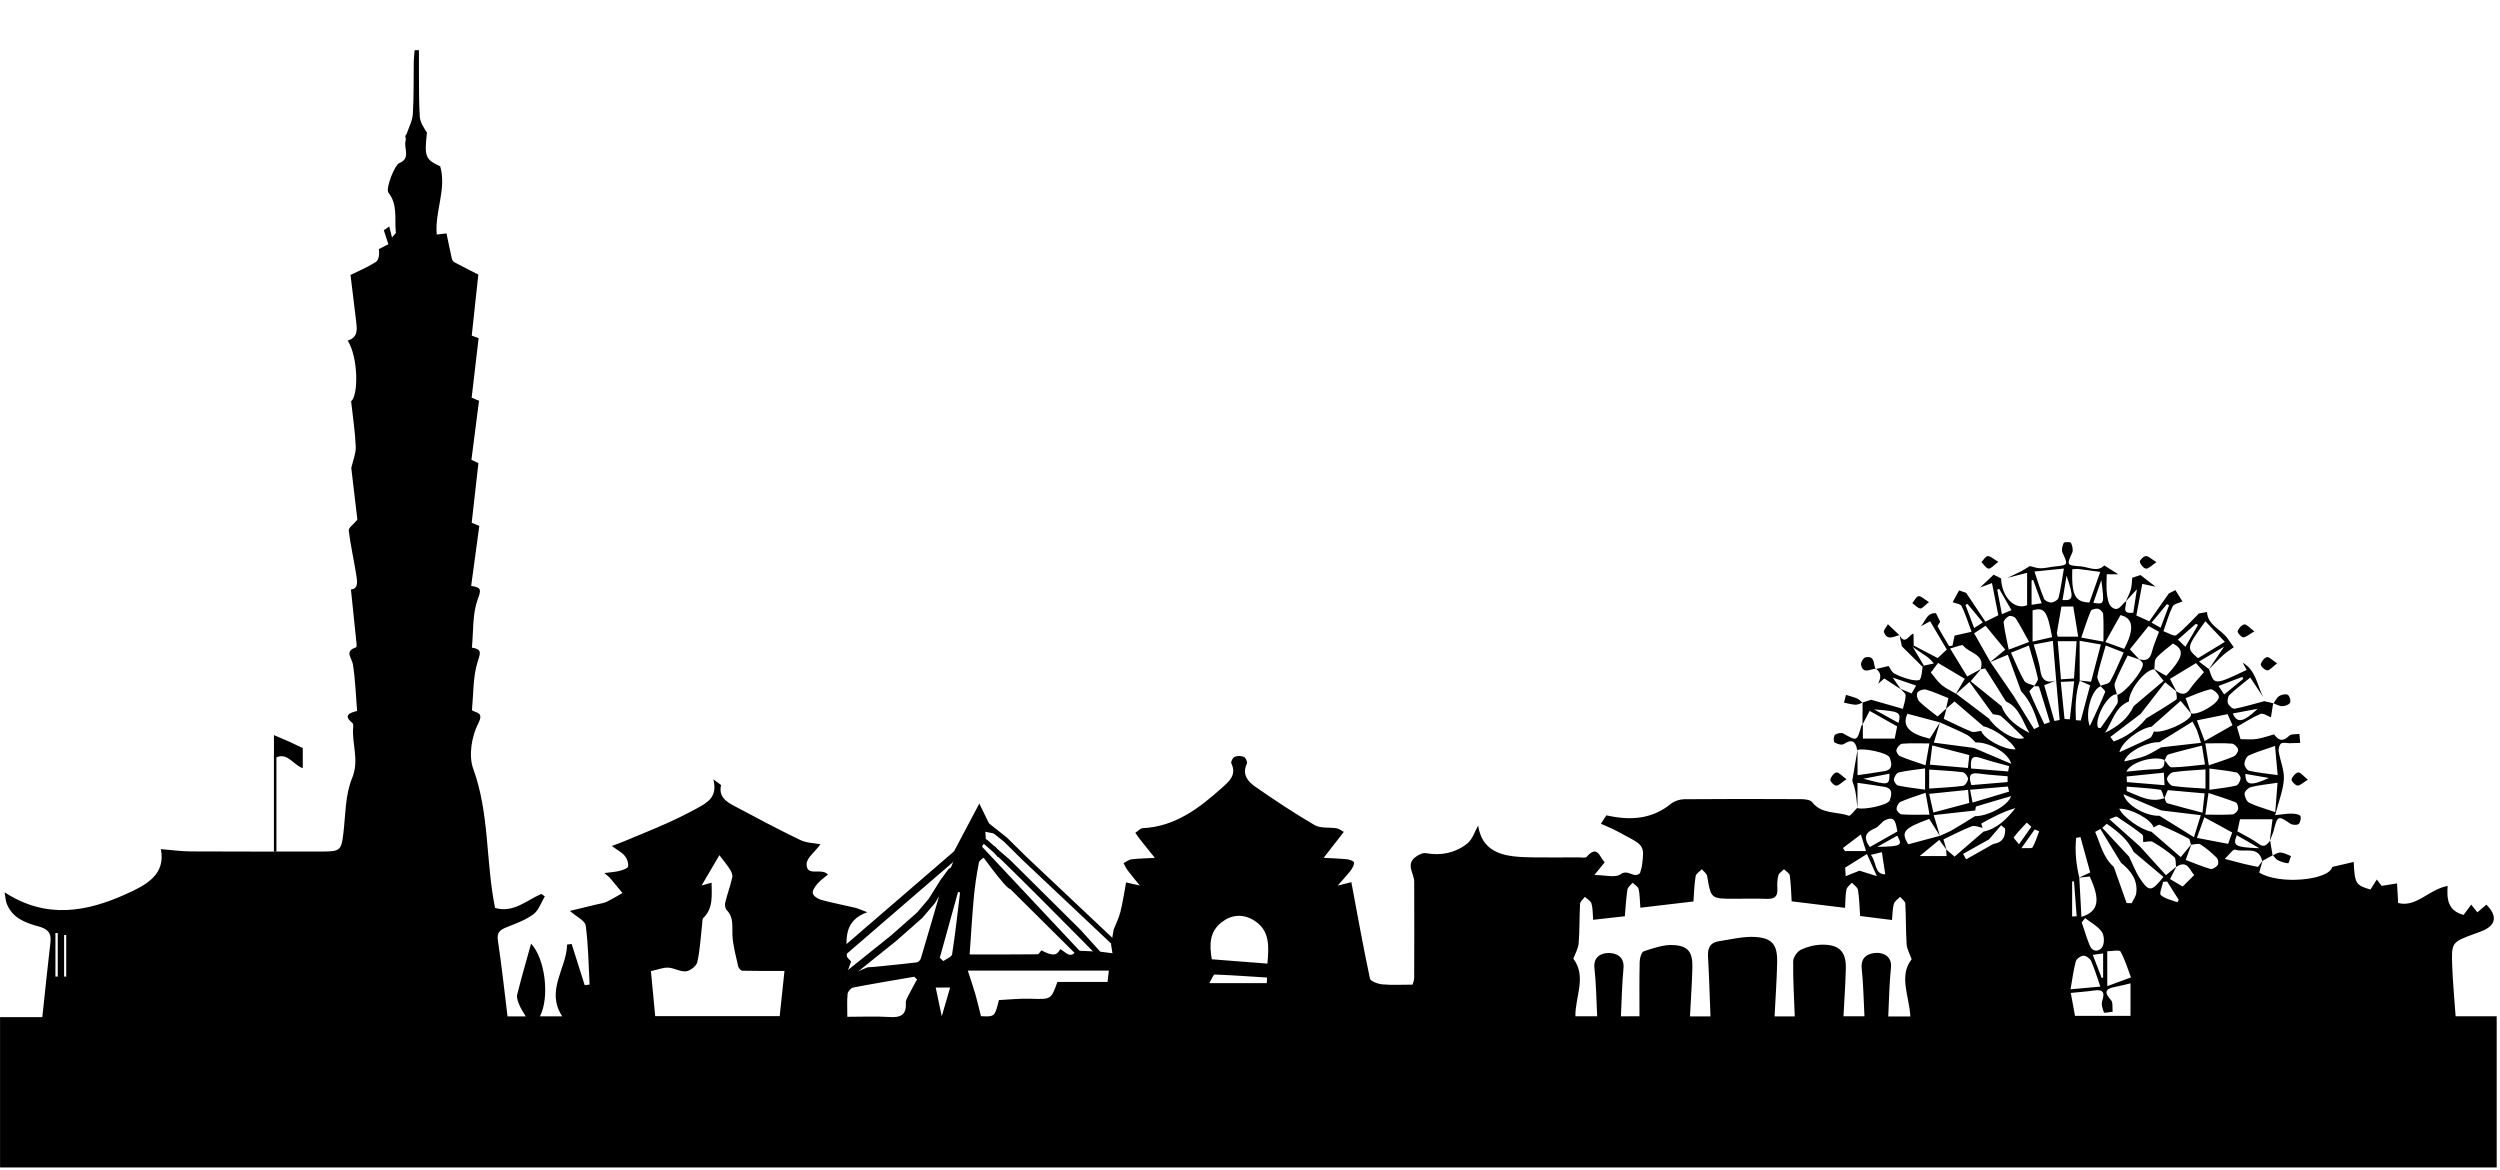 <?xml version="1.0" encoding="utf-8"?>
<!-- Generator: Adobe Illustrator 24.1.2, SVG Export Plug-In . SVG Version: 6.00 Build 0)  -->
<svg version="1.1" id="Layer_1" xmlns="http://www.w3.org/2000/svg" xmlns:xlink="http://www.w3.org/1999/xlink" x="0px" y="0px"
	 viewBox="0 0 1000 467.85" style="enable-background:new 0 0 1000 467.85;" xml:space="preserve">
<style type="text/css">
	.st0{fill:none;}
	.st1{fill:none;}
	.st2{fill:none;stroke:#000000;stroke-miterlimit:10;}
	.st3{fill:none;stroke:#000000;stroke-width:2;stroke-miterlimit:10;}
	.st4{fill:none;stroke:#000000;stroke-width:3;stroke-miterlimit:10;}
	.st5{fill:none;stroke:#000000;stroke-width:2;stroke-miterlimit:10;}
</style>
<g>
	<path class="st0" d="M0,406.84C0,226.42,0,46,0-134.42c333.33,0,666.67,0,1000,0c0,200.8,0,401.61,0,602.41
		c-331.83,0-663.66,0-995.49-0.04c-1.5,0-3.01-0.63-4.51-0.96c332.88,0,665.76,0,998.66,0c0-20.4,0-40.18,0-60.48
		c-5.76,0-11.19,0-16.43,0c-0.49-7-1.12-13.45-1.36-19.91c-0.36-9.7-0.24-9.71,8.99-13.1c1.1-0.4,2.2-0.78,3.28-1.24
		c5.28-2.25,5.86-5.99,1.38-10.4c-1.16,0.99-2.33,2-3.59,3.07c-0.9-1.12-1.64-2.05-2.46-3.08c-1.16,1.55-2.12,2.84-3.06,4.1
		c-6.26-1.62-6.79-6.3-6.36-11.58c-7.44,1.32-12.53,8.73-19.81,6.83c-0.16-2.88-0.3-5.36-0.44-7.85c-1.99,0.32-3.98,0.65-6.17,1.01
		c-0.43-0.57-1.11-1.48-1.93-2.56c-1.03,1.62-1.8,2.84-2.55,4.01c-5.88-1.71-6.29-2.41-6.68-11.03c-2.71,0.63-5.5,1.27-8.62,2
		c-1.08,5.24-21.01,7.31-29.19,2.24c0.45-1.59,0.9-3.18,1.36-4.77c0,0-0.14,0.15-0.14,0.15c1.41-0.77,2.83-1.54,4.27-2.33
		c0.65,0.66,1.15,1.59,1.91,1.97c1.3,0.65,2.75,1.13,4.18,1.25c0.3,0.02,0.75-1.87,1.13-2.88c-1.37-0.51-2.72-1.3-4.13-1.42
		c-1.03-0.08-2.14,0.73-3.21,1.14c-0.33-1.96-0.66-3.92-0.98-5.87l-0.15,0.15c0.57-1.52,1.29-3,1.68-4.57
		c1.38-5.52,1.75-5.62,6.51-2.35c0.83,0.57,2.73,0.69,3.37,0.14c0.7-0.61,1.08-2.87,0.61-3.29c-0.84-0.75-2.43-0.84-3.71-0.85
		c-1.73-0.01-3.46,0.32-6.31,0.62c1.48-5.79,3.24-10.05,3.48-14.39c0.2-3.64-1.48-7.36-2.07-11.08c-0.17-1.04,0.23-2.67,0.97-3.21
		c0.75-0.56,2.24-0.1,3.41-0.11c1.41-0.02,2.83-0.08,4.24-0.12c-0.11-1.2-0.23-2.4-0.34-3.6c-1.39,0.22-3.28-0.04-4.09,0.76
		c-2.47,2.46-4.24,1.96-6.02-0.58c-0.42-2.28-0.84-4.56-1.26-6.84c0.3-1.89,0.6-3.79,0.91-5.67c1.22,0.44,2.42,1.2,3.62,1.2
		c1.1,0,2.71-0.57,3.13-1.38c0.39-0.76-0.17-2.72-0.91-3.15c-0.81-0.47-2.49-0.12-3.41,0.46c-1,0.63-1.56,1.94-2.31,2.95
		c-1.23-0.28-2.47-0.57-3.7-0.85c-0.16-0.55-0.31-1.11-0.47-1.66c-2.4-4.78-2.86-10.73-8.2-13.76c-1.18-2.05-2.35-4.1-3.53-6.14
		c-0.81-1.15-1.61-2.31-2.43-3.46c-2.65-3.72-8-5.37-8.28-10.65c-1.06,0.2-2.15,0.4-3.25,0.61c-2.19-1.61-4.38-3.22-6.57-4.83
		c-0.91-1.48-1.83-2.95-2.81-4.54c-0.45,0.23-1.54,0.79-2.64,1.36c-1.76-0.9-3.53-1.81-5.29-2.71c-1.99-1.54-3.99-3.09-6.03-4.67
		c-0.56,0.19-1.93,0.64-3.31,1.09c-1.85-0.46-3.71-0.92-5.56-1.39c-1.93-1.22-3.85-2.43-5.63-3.55c-2.81,2.89-6.27,0.6-9.46,0.38
		c-5.68-0.39-5.61-0.52-3.36-5.5c0.48-1.06,0.05-2.76-0.49-3.91c-0.19-0.4-2.71-0.39-2.91,0.02c-0.55,1.15-0.97,2.87-0.48,3.92
		c2.26,4.81,2.24,4.99-2.83,5.48c-1.98,0.19-3.95,0.74-5.92,0.75c-1.5,0-3-0.6-4.32-0.89c-1.02,0.62-2.2,1.44-3.47,2.09
		c-1.82,0.94-3.71,1.77-5.57,2.65c-0.82,0.08-1.63,0.16-2.45,0.24c-1.24-0.63-2.47-1.27-2.99-1.53c-1.88,1.79-3.65,3.46-5.41,5.13
		c-1.86,0.72-3.72,1.44-5.59,2.16c-1.2-0.42-2.41-0.84-2.83-0.99c-0.93,1.71-1.75,3.22-2.57,4.73c-2.23,1.46-4.45,2.93-6.68,4.39
		c-3.8-0.27-4.18,3.43-6.14,5.3c-0.95,0.95-1.9,1.89-2.86,2.84c-1.85,0.39-3.24,4.83-5.62,0.64c-1.54-1.46-3.07-2.93-4.6-4.4
		c-0.57,1.07-1.86,2.41-1.58,3.17c1.29,3.57,3.95,1.69,6.23,1.18c0.31,1.49,0.61,2.99,0.92,4.48c-1.76,2.64-3.53,5.27-5.29,7.91
		c-1.75,0.42-3.5,0.84-5.25,1.26c-0.86-2.04-0.15-5.57-4.04-4.75c-0.79,0.17-1.92,2.1-1.74,2.98c0.85,4.02,3.8,1.5,5.93,1.6
		c2.47,1.7,1.96,3.84,0.89,6.06c-0.92,2.12-1.85,4.24-2.77,6.36c-1.15,0.37-2.31,0.74-3.49,1.12c-0.72-0.56-1.34-1.33-2.13-1.67
		c-1.43-0.61-2.96-0.97-4.45-1.43c-0.27,1.03-0.54,2.06-0.81,3.09c1.55,0.3,3.1,0.76,4.66,0.83c0.92,0.04,1.87-0.54,2.8-0.84
		c-0.02,2.95-0.04,5.9-0.06,8.86c0,0,0.15-0.17,0.15-0.17c-0.21,0.24-0.54,0.45-0.62,0.73c-1.75,6.14-1.7,6.06-7.16,2.97
		c-0.81-0.46-2.59-0.12-3.35,0.53c-0.58,0.49-0.67,2.71-0.22,3c1.01,0.65,2.9,1.22,3.69,0.7c3.34-2.2,4.8-1.08,5.41,2.4l0.13-0.15
		c-0.67,3.95-1.34,7.9-2.09,12.39c0.27,0.91,0.91,2.58,1.24,4.32c0.41,2.21,0.57,4.47,0.84,6.71c0,0-0.13-0.14-0.13-0.14
		c-1.14,1.1-2.69,3.36-3.34,3.12c-4.87-1.75-10.84-0.51-14.64-5.42c-0.77-1-3-1.2-4.55-1.21c-15.53-0.09-31.07-0.12-46.6,0.03
		c-1.82,0.02-3.98,0.72-5.37,1.85c-6.86,5.56-14.61,6.59-22.97,5.15c-0.96-0.17-1.92-0.36-2.86-0.54c-0.73,1.13-1.39,2.17-2.16,3.37
		c1.77,0.78,3.46,1.44,5.08,2.24c1.79,0.88,3.52,1.88,5.29,2.81c6.74,3.55,7.08,4.18,6.06,11.58c-0.15,1.12-0.56,2.2-0.8,3.11
		c-2.44,2.34-4.72-1.78-7.78,0.46c-2.07,1.51-6.13,0.29-10.46,0.29c1.96-2.43,2.98-3.68,4.12-5.1c-2.07-2.07-2.86-7.16-7.17-2.2
		c-0.53,0.61-2.24,0.23-3.4,0.24c-6.01,0.02-12.03,0.09-18.04,0c-10.15-0.15-20.09-0.75-22.02-12.71c-1.24,2.14-2.18,5.48-4.39,7.22
		c-4.72,3.71-10.39,4.91-16.51,3.81c-1.28-0.23-3.06,0.7-4.22,1.6c-3.88,3.01-0.46,6.51-0.44,9.8c0.05,12.85,0.04,25.71-0.01,38.56
		c0,0.92-0.45,1.84-0.65,2.63c-4.22,0-8.15,0.24-12.04-0.11c-1.79-0.16-4.76-1.21-5-2.32c-2.7-12.68-4.98-25.45-7.44-38.56
		c-0.95,0.24-2.67,0.68-5.47,1.38c2.27-2.61,3.87-4.28,5.26-6.12c0.68-0.9,1.35-2.14,1.27-3.16c-0.04-0.5-1.77-1.16-2.78-1.26
		c-3.36-0.32-6.74-0.42-9.37-0.57c2.6-3.33,5.2-6.67,8.08-10.37c-0.97-0.51-1.86-1.27-2.86-1.44c-2.94-0.5-6.43,0.1-8.81-1.28
		c-8.12-4.72-15.97-9.96-23.69-15.32c-3.01-2.09-5.49-4.94-3.41-9.3c0.29-0.61-0.49-2.36-1.17-2.66c-1.08-0.47-2.64-0.49-3.74-0.05
		c-0.71,0.29-1.6,2.03-1.32,2.6c2.23,4.65-0.82,7.2-3.7,9.77c-9.14,8.15-18.68,15.53-31.7,16.18c-1.03,0.05-2,1.21-3,1.85
		c0.56,0.79,1.08,1.62,1.68,2.38c2.04,2.58,4.11,5.15,6.13,7.66c-2.5,0.13-5.9,0.2-9.27,0.56c-1.12,0.12-2.17,1-3.25,1.53
		c0.51,0.93,0.92,1.94,1.55,2.77c1.48,1.96,3.07,3.84,4.96,6.19c-2.75-0.62-4.51-1.02-5.49-1.23c-0.83,4.4-1.36,8.15-2.28,11.81
		c-0.61,2.41-1.78,4.68-2.69,7.02c-15.97-12.81-31.94-25.62-47.92-38.43c-1.77-3.64-3.54-7.27-5.82-11.97
		c-3.83,7.25-7.11,13.45-10.39,19.64c-4.72,5.29-9.45,10.58-14.17,15.87c-8.91,9.22-17.81,18.43-26.72,27.65
		c-0.59-0.74-1.69-1.46-1.7-2.21c-0.17-6.76-1.4-14.01,8.16-17.49c-2.51-0.93-3.68-1.51-4.92-1.8c-4.49-1.07-9.03-1.91-13.48-3.13
		c-1.34-0.37-3.15-1.53-3.39-2.63c-0.25-1.12,0.96-2.79,1.91-3.89c1.18-1.38,2.75-2.43,4.15-3.62c-2.64-2.93-8.51,1.14-8.54-4.17
		c-0.01-2.43,3.31-4.88,5.57-7.94c-2.33-0.46-5.52-0.46-8.11-1.71c-8.98-4.33-17.8-9.01-26.59-13.72c-3.09-1.65-6.08-3.64-5.1-8.09
		c0.08-0.35-1.22-1-3.07-2.43c1.81,6.97-2.3,9.24-6.27,11.42c-4,2.2-8.1,4.23-12.27,6.1c-5.77,2.58-11.64,4.94-17.48,7.38
		c-1.38,0.57-2.79,1.06-4.59,1.74c2.21,1.63,4,2.53,5.18,3.94c0.91,1.08,1.56,2.88,1.36,4.21c-0.12,0.77-2.11,1.44-3.36,1.79
		c-1.63,0.44-3.35,0.51-6.16,0.89c1.44,1.25,1.93,1.57,2.29,2c1.67,1.98,3.31,3.99,4.96,5.99c-2.11,1.18-4.18,2.47-6.36,3.51
		c-1.18,0.56-2.56,0.7-3.86,1.02c-3.51,0.85-7.02,1.7-10.82,2.62c2.65,2.34,6.06,3.88,6.33,5.85c1.05,7.8,1.11,15.73,1.55,23.61
		c-0.65,0.08-1.3,0.17-1.95,0.25c-1.74-5.5-3.49-10.99-5.23-16.49c-0.61,0.08-1.21,0.16-1.82,0.25c-0.19,9.6-8.72,18.31-1.95,28.71
		c-3.05,0-5.91,0-8.91,0c3.93-7.63,2.16-23-3.54-29.09c-1.94,7.01-3.9,13.68-5.57,20.43c-0.31,1.25,0.38,2.86,0.91,4.18
		c0.6,1.48,1.56,2.81,2.52,4.5c-2.79,0-5.03,0-7.28,0c-1.28-10.3-2.34-20.35-3.86-30.34c-0.52-3.39,1-4.34,3.59-5.37
		c3.67-1.47,7.54-2.85,10.66-5.18c2.11-1.57,3.05-4.69,4.52-7.12c-0.46-0.33-0.91-0.66-1.37-0.99c-5.98,2.59-11.25,7.77-18.53,5.6
		c-3.77-18.56-2.15-37.62-8.74-55.66c-1.9-5.21-0.65-12.92,1.97-18.03c2.4-4.69-0.66-4.16-2.48-5.37
		c0.63-6.51,0.39-13.06,2.16-19.02c1.06-3.56,2.29-5.35-2.18-6.03c0.65-6.67,0.19-13.36,2.27-19.15c1.35-3.78,1.84-4.9-2.56-5.54
		c1.09-8.02,2.13-15.73,3.25-24.01c-0.32-0.13-1.59-0.65-3.04-1.24c0.9-7.97,1.76-15.69,2.69-23.88c-0.15-0.07-1.4-0.64-2.8-1.29
		c1.01-7.88,1.98-15.45,3.04-23.64c-0.2-0.08-1.46-0.61-2.95-1.23c0.93-7.93,1.83-15.65,2.79-23.83c-0.11-0.04-1.29-0.46-2.75-0.98
		c0.85-7.89,1.68-15.63,2.63-24.42c-2.23-1.14-5.92-2.99-9.56-4.93c-0.49-0.26-0.92-0.97-1.05-1.54c-0.76-3.37-1.43-6.76-2.11-10.01
		c-1.77,0.2-2.79,0.32-3.92,0.45c-0.8-9.41,4-18.07,1.41-27.25c-5.99-2.83-6.37-3.89-5.32-13.53c-1.34-2.03-2.72-4.19-2.87-6.43
		c-0.4-5.99-0.27-12.02-0.33-18.03c-0.03-2.82,0-5.65,0-8.48c-0.57-0.01-1.15-0.02-1.72-0.03c-0.12,1.52-0.33,3.03-0.35,4.55
		c-0.11,7.01,0.06,14.04-0.37,21.03c-0.17,2.71-1.63,5.35-2.51,8.02c-0.96,0.67-0.1,1.73-0.34,2.43c-1.01,3,2.25,7.2-2.54,9.12
		c-1.9,0.76-5.61,10.27-4.37,11.84c3.86,4.88,2.36,10.64,2.98,16.05c0.02,0.2-0.36,0.45-1.57,1.86c-0.38-1.54-0.73-2.96-1.08-4.38
		c-0.73,0.5-1.46,1-2.19,1.5c0.6,1.84,1.2,3.68,1.83,5.61c-1.2,0.62-2.51,1.29-3.82,1.96c0.31,2.11,0.01,4.38-1.22,5.15
		c-3.61,2.27-7.59,3.93-10.1,5.18c0.85,6.94,1.54,12.56,2.21,18.18c0.4,3.33,1.01,6.76-3.34,8.07c4.31,6.76,4.3,22.1,1.37,24.26
		c0.71,6.51,1.62,12.3,1.86,18.12c0.11,2.69-1.09,5.43-1.79,8.58c0.79,6.7,1.67,14.15,2.44,20.67c-1.61,1.95-3.59,3.27-3.46,4.35
		c0.7,5.77,2.01,11.46,2.92,17.21c0.45,2.84,1.17,6.06-2.04,6.38c0.78,7.5,1.53,14.61,2.25,21.72c0.05,0.48,0.02,1.34-0.18,1.41
		c-4.86,1.59-1.68,4.22-1.26,6.9c0.95,6.06,1.14,12.25,1.65,18.55c-3.02,0.78-5.68,1.73-1.86,4.84c0.3,0.25,0.37,0.96,0.32,1.43
		c-0.7,6.82,2.57,13.35-0.47,20.66c-2.75,6.63-2.59,14.51-3.46,21.87c-0.81,6.85-1.24,7.42-8.23,7.43
		c-17.62,0.02-35.24,0.06-52.86-0.04c-3.84-0.02-7.67-0.58-11.94-0.92c2.09,10.28-6.07,14.43-13.69,17.88
		c-15.8,7.16-32,10.3-48.81-0.6c0.38,2.13,0.41,3.38,0.84,4.49c2.25,5.84,7.52,7.73,12.84,9.18c3.49,0.95,5.12,2.5,4.67,6.27
		c-1.18,9.93-2.18,19.88-3.26,29.98C10.68,406.84,5.34,406.84,0,406.84z M121.11,299.23c-1.92-0.9-3.67-1.76-5.45-2.57
		c-1.89-0.85-3.8-1.64-6.08-2.62c0,3.52,0,6.32,0,9.39c5.23-3.16,7.5,2.49,11.53,3.83C121.11,304.33,121.11,301.73,121.11,299.23z
		 M910.83,265.34c-1.91-1.25-3.16-2.69-4.04-2.49c-1.05,0.24-2.31,1.81-2.47,2.94c-0.1,0.71,1.68,2.35,2.61,2.34
		C907.97,268.13,909,266.74,910.83,265.34z M901.73,252.54c-1.88-1.38-3.02-2.86-4-2.76c-1.03,0.1-2.31,1.59-2.68,2.73
		c-0.18,0.56,1.46,2.44,2.24,2.42C898.49,254.89,899.66,253.73,901.73,252.54z M923.15,311.87c-1.85-1.47-3-3.04-3.87-2.9
		c-1.06,0.17-2.34,1.65-2.65,2.8c-0.17,0.62,1.46,2.39,2.35,2.45C920.04,314.29,921.18,313.07,923.15,311.87z M771.59,240.85
		c-2-1.21-3.2-2.52-4.17-2.37c-0.95,0.15-1.67,1.79-2.49,2.77c1.05,0.76,2.02,1.95,3.17,2.14
		C768.84,243.51,769.83,242.19,771.59,240.85z M738.59,311.68c-1.88-1.34-3.05-2.81-4.03-2.69c-0.96,0.11-2.22,1.75-2.42,2.88
		c-0.12,0.69,1.54,2.41,2.35,2.38C735.62,314.2,736.7,312.94,738.59,311.68z M862.57,224.87c-1.99-1.24-3.1-2.44-4.21-2.45
		c-0.87,0-2.56,1.67-2.43,2.28c0.24,1.1,1.51,2.65,2.47,2.74C859.42,227.55,860.59,226.18,862.57,224.87z M799.33,224.73
		c-2-1.16-3.14-2.33-4.24-2.29c-0.87,0.03-1.69,1.54-2.53,2.4c0.95,0.93,1.82,2.47,2.87,2.61
		C796.35,227.57,797.48,226.1,799.33,224.73z"/>
	<path d="M908.06,336.26c0.33,1.96,0.66,3.92,0.98,5.87c0,0,0.1-0.04,0.1-0.04c-1.41,0.77-2.83,1.54-4.25,2.32
		c-1.45-6.36-7.17-3.24-10.83-4.56c-0.82-0.29-2.69,2.36-4.14,3.71c3.31,0.87,5.52,1.48,7.74,2.02c1.59,0.39,3.21,0.69,5.55,1.18
		c0.13-0.18,0.98-1.35,1.83-2.51c-0.45,1.59-0.91,3.18-1.36,4.77c8.18,5.07,28.1,3,29.19-2.24c3.12-0.72,5.91-1.37,8.62-2
		c0.39,8.62,0.79,9.32,6.68,11.03c0.74-1.17,1.52-2.39,2.55-4.01c0.81,1.08,1.5,2,1.93,2.56c2.2-0.36,4.19-0.68,6.17-1.01
		c0.14,2.49,0.28,4.97,0.44,7.85c7.27,1.9,12.36-5.51,19.81-6.83c-0.43,5.28,0.09,9.96,6.36,11.58c0.94-1.26,1.9-2.55,3.06-4.1
		c0.82,1.02,1.57,1.96,2.46,3.08c1.25-1.07,2.43-2.08,3.59-3.07c4.48,4.41,3.9,8.15-1.38,10.4c-1.07,0.46-2.18,0.83-3.28,1.24
		c-9.24,3.4-9.35,3.4-8.99,13.1c0.24,6.46,0.87,12.91,1.36,19.91c5.24,0,10.67,0,16.43,0c0,20.3,0,40.08,0,60.48
		c-332.9,0-665.78,0-998.66,0c0-20.05,0-40.09,0-60.14c5.34,0,10.68,0,16.91,0c1.09-10.1,2.08-20.05,3.26-29.98
		c0.45-3.77-1.19-5.31-4.67-6.27c-5.32-1.45-10.59-3.34-12.84-9.18c-0.43-1.11-0.46-2.36-0.84-4.49c16.8,10.91,33.01,7.77,48.81,0.6
		c7.61-3.45,15.78-7.6,13.69-17.88c4.26,0.35,8.1,0.9,11.94,0.92c17.62,0.1,35.24,0.06,52.86,0.04c6.99-0.01,7.42-0.58,8.23-7.43
		c0.87-7.36,0.71-15.24,3.46-21.87c3.04-7.31-0.22-13.84,0.47-20.66c0.05-0.47-0.02-1.18-0.32-1.43c-3.82-3.11-1.16-4.06,1.86-4.84
		c-0.51-6.3-0.71-12.48-1.65-18.55c-0.42-2.68-3.6-5.31,1.26-6.9c0.2-0.06,0.22-0.93,0.18-1.41c-0.72-7.11-1.47-14.22-2.25-21.72
		c3.21-0.31,2.49-3.53,2.04-6.38c-0.91-5.75-2.22-11.44-2.92-17.21c-0.13-1.07,1.85-2.4,3.46-4.35c-0.77-6.52-1.65-13.97-2.44-20.67
		c0.7-3.15,1.9-5.89,1.79-8.58c-0.24-5.82-1.15-11.61-1.86-18.12c2.93-2.17,2.94-17.5-1.37-24.26c4.35-1.31,3.74-4.74,3.34-8.07
		c-0.67-5.62-1.37-11.24-2.21-18.18c2.51-1.25,6.5-2.91,10.1-5.18c1.24-0.78,1.54-3.05,1.22-5.15c1.31-0.67,2.62-1.35,3.82-1.96
		c-0.63-1.93-1.23-3.77-1.83-5.61c0.73-0.5,1.46-1,2.19-1.5c0.35,1.42,0.7,2.84,1.08,4.38c1.21-1.41,1.59-1.66,1.57-1.86
		c-0.62-5.41,0.87-11.17-2.98-16.05c-1.24-1.57,2.47-11.07,4.37-11.84c4.79-1.92,1.53-6.12,2.54-9.12c0.24-0.7-0.62-1.76,0.34-2.43
		c0.87-2.67,2.34-5.31,2.51-8.02c0.43-6.99,0.26-14.02,0.37-21.03c0.02-1.52,0.23-3.04,0.35-4.55c0.57,0.01,1.15,0.02,1.72,0.03
		c0,2.83-0.02,5.65,0,8.48c0.06,6.01-0.06,12.04,0.33,18.03c0.15,2.24,1.53,4.4,2.87,6.43c-1.05,9.64-0.68,10.7,5.32,13.53
		c2.59,9.18-2.21,17.84-1.41,27.25c1.13-0.13,2.15-0.25,3.92-0.45c0.67,3.25,1.34,6.64,2.11,10.01c0.13,0.57,0.55,1.28,1.05,1.54
		c3.64,1.94,7.33,3.79,9.56,4.93c-0.94,8.78-1.78,16.52-2.63,24.42c1.46,0.52,2.65,0.94,2.75,0.98c-0.96,8.18-1.86,15.91-2.79,23.83
		c1.49,0.62,2.75,1.14,2.95,1.23c-1.05,8.19-2.02,15.76-3.04,23.64c1.4,0.64,2.64,1.22,2.8,1.29c-0.92,8.19-1.79,15.91-2.69,23.88
		c1.45,0.59,2.72,1.11,3.04,1.24c-1.12,8.28-2.16,15.99-3.25,24.01c4.4,0.65,3.92,1.77,2.56,5.54c-2.07,5.79-1.62,12.48-2.27,19.15
		c4.47,0.68,3.24,2.47,2.18,6.03c-1.77,5.95-1.53,12.51-2.16,19.02c1.82,1.21,4.88,0.68,2.48,5.37c-2.62,5.12-3.87,12.82-1.97,18.03
		c6.58,18.04,4.96,37.1,8.74,55.66c7.28,2.17,12.56-3.01,18.53-5.6c0.46,0.33,0.91,0.66,1.37,0.99c-1.47,2.43-2.41,5.55-4.52,7.12
		c-3.11,2.32-6.98,3.71-10.66,5.18c-2.6,1.04-4.11,1.98-3.59,5.37c1.52,9.98,2.58,20.04,3.86,30.34c2.25,0,4.49,0,7.28,0
		c-0.97-1.69-1.92-3.02-2.52-4.5c-0.54-1.32-1.22-2.93-0.91-4.18c1.67-6.75,3.63-13.42,5.57-20.43c5.69,6.09,7.47,21.47,3.54,29.09
		c3,0,5.86,0,8.91,0c-6.77-10.4,1.77-19.11,1.95-28.71c0.61-0.08,1.21-0.16,1.82-0.25c1.74,5.5,3.49,10.99,5.23,16.49
		c0.65-0.08,1.3-0.17,1.95-0.25c-0.43-7.88-0.49-15.81-1.55-23.61c-0.27-1.97-3.68-3.51-6.33-5.85c3.8-0.92,7.31-1.76,10.82-2.62
		c1.3-0.32,2.68-0.46,3.86-1.02c2.18-1.04,4.25-2.32,6.36-3.51c-1.65-2-3.29-4.01-4.96-5.99c-0.36-0.43-0.85-0.75-2.29-2
		c2.8-0.38,4.53-0.45,6.16-0.89c1.25-0.34,3.24-1.02,3.36-1.79c0.2-1.33-0.45-3.13-1.36-4.21c-1.18-1.41-2.97-2.31-5.18-3.94
		c1.8-0.68,3.21-1.17,4.59-1.74c5.84-2.44,11.71-4.8,17.48-7.38c4.17-1.86,8.27-3.9,12.27-6.1c3.97-2.18,8.08-4.45,6.27-11.42
		c1.85,1.43,3.15,2.08,3.07,2.43c-0.98,4.44,2.01,6.43,5.1,8.09c8.79,4.71,17.61,9.39,26.59,13.72c2.59,1.25,5.77,1.25,8.11,1.71
		c-2.26,3.06-5.58,5.51-5.57,7.94c0.03,5.31,5.9,1.24,8.54,4.17c-1.39,1.19-2.96,2.24-4.15,3.62c-0.95,1.1-2.15,2.77-1.91,3.89
		c0.24,1.1,2.06,2.26,3.39,2.63c4.44,1.22,8.99,2.06,13.48,3.13c1.24,0.29,2.41,0.87,4.92,1.8c-9.56,3.48-8.33,10.73-8.16,17.49
		c0.02,0.75,1.11,1.47,1.7,2.21c-0.55,1.53-1.1,3.06-2.18,6.07c3.87-1.65,6.29-2.68,8.71-3.72c1.1-0.08,2.19-0.16,3.29-0.24
		c5.48-0.56,10.98-1.08,16.45-1.74c0.61-0.07,1.42-0.91,1.61-1.56c2.56-8.54,5.03-17.1,7.53-25.66c2.04-4.83,4.12-9.65,6.06-14.52
		c0.22-0.56-0.37-1.43-0.58-2.16c3.28-6.2,6.55-12.39,10.39-19.64c2.28,4.69,4.05,8.33,5.82,11.97c-1.06-0.21-2.11-0.41-3.4-0.67
		c0.1,1.67,0.17,2.93,0.25,4.2c0,0,0.02-0.01,0.02-0.01c-2.88,1.74-1.19,3.72-0.29,5.65c-0.89,0.82-2.39,1.52-2.57,2.47
		c-0.89,4.65-1.61,9.34-2.04,14.05c-0.71,7.84-1.16,15.71-1.66,22.71c9.77,0,18.47,0.03,27.18-0.07c0.51-0.01,1.01-1.03,1.52-1.58
		c4.47,2.35,6.11,2.24,7.53-0.47c2.09,0.99,3.98,4.2,6.49,0.59c3.17,0.14,6.35,0.27,9.52,0.41c1.63,0.22,3.25,0.44,4.88,0.65
		c-0.18-1.17-0.36-2.34-0.54-3.51c0.34-2,0.69-4,1.03-6c0.92-2.33,2.08-4.61,2.69-7.02c0.92-3.65,1.45-7.41,2.28-11.81
		c0.97,0.22,2.74,0.62,5.49,1.23c-1.9-2.35-3.48-4.23-4.96-6.19c-0.63-0.84-1.04-1.84-1.55-2.77c1.08-0.53,2.12-1.4,3.25-1.53
		c3.37-0.36,6.77-0.43,9.27-0.56c-2.01-2.51-4.08-5.07-6.13-7.66c-0.6-0.76-1.12-1.58-1.68-2.38c1-0.64,1.97-1.8,3-1.85
		c13.02-0.64,22.56-8.02,31.7-16.18c2.88-2.57,5.92-5.12,3.7-9.77c-0.27-0.57,0.61-2.31,1.32-2.6c1.1-0.44,2.66-0.42,3.74,0.05
		c0.69,0.3,1.46,2.05,1.17,2.66c-2.08,4.37,0.4,7.22,3.41,9.3c7.73,5.36,15.57,10.6,23.69,15.32c2.37,1.38,5.86,0.78,8.81,1.28
		c0.99,0.17,1.89,0.93,2.86,1.44c-2.88,3.7-5.48,7.04-8.08,10.37c2.64,0.15,6.01,0.25,9.37,0.57c1.01,0.1,2.74,0.75,2.78,1.26
		c0.08,1.03-0.59,2.26-1.27,3.16c-1.39,1.83-2.99,3.5-5.26,6.12c2.8-0.71,4.52-1.14,5.47-1.38c2.46,13.1,4.74,25.88,7.44,38.56
		c0.24,1.11,3.21,2.16,5,2.32c3.88,0.35,7.82,0.11,12.04,0.11c0.2-0.79,0.65-1.71,0.65-2.63c0.05-12.85,0.07-25.71,0.01-38.56
		c-0.01-3.3-3.44-6.8,0.44-9.8c1.16-0.9,2.93-1.83,4.22-1.6c6.13,1.11,11.8-0.1,16.51-3.81c2.21-1.74,3.15-5.08,4.39-7.22
		c1.93,11.96,11.87,12.56,22.02,12.71c6.01,0.09,12.03,0.02,18.04,0c1.16,0,2.88,0.37,3.4-0.24c4.31-4.96,5.1,0.13,7.17,2.2
		c-1.15,1.42-2.16,2.67-4.12,5.1c4.33,0,8.4,1.22,10.46-0.29c3.06-2.24,5.33,1.88,7.78-0.46c0.24-0.9,0.65-1.99,0.8-3.11
		c1.03-7.41,0.68-8.03-6.06-11.58c-1.77-0.93-3.5-1.93-5.29-2.81c-1.62-0.79-3.3-1.46-5.08-2.24c0.76-1.19,1.43-2.23,2.16-3.37
		c0.94,0.18,1.9,0.37,2.86,0.54c8.36,1.45,16.11,0.42,22.97-5.15c1.39-1.13,3.56-1.83,5.37-1.85c15.53-0.14,31.07-0.11,46.6-0.03
		c1.56,0.01,3.78,0.21,4.55,1.21c3.81,4.91,9.78,3.67,14.64,5.42c0.66,0.24,2.21-2.02,3.35-3.11c2.16,0.99,12.36-1.08,13.02-3.01
		c0.68-1.99,1.55-4.8-2.05-5.42c-3.4-0.58-6.81-1.03-10.84-1.62c0,3.65,0,6.91,0,10.18c-0.27-2.24-0.42-4.5-0.84-6.71
		c-0.32-1.73-0.97-3.41-1.24-4.32c0.76-4.49,1.43-8.44,2.1-12.4c0.01,3.26,0.01,6.53,0.01,10.2c3.99-0.59,7.41-1.04,10.81-1.63
		c3.58-0.62,2.77-3.41,2.05-5.41c-0.71-1.96-10.86-4.01-13-3c-0.61-3.48-2.07-4.6-5.41-2.4c-0.79,0.52-2.69-0.05-3.69-0.7
		c-0.45-0.29-0.35-2.51,0.22-3c0.76-0.65,2.54-0.99,3.35-0.53c5.46,3.1,5.41,3.18,7.16-2.97c0.08-0.28,0.41-0.49,0.63-0.74
		c0.01,1.89,0.01,3.78,0.01,5.75c4.25,0,8.38,0,12.73,0c0.34-1.71,0.65-3.25,0.98-4.89c-3.86-2.17-7.42-4.19-11-6.2
		c-1.1,2.11-1.98,3.81-2.87,5.51c0.02-2.95,0.04-5.9,0.06-8.86l-0.05,0.01c1.15-0.37,2.31-0.74,3.46-1.11
		c4.23,1.21,8.46,2.42,12.7,3.63c0.41-1.8,1.1-3.6,1.1-5.4c0-0.86-1.33-1.72-2.05-2.59c1.41,0.58,2.83,1.17,4.44,1.84
		c0.51-0.89,1.04-1.81,1.81-3.15c-3.16-1.08-5.87-2.01-9.38-3.21c1.51,2.16,2.39,3.42,3.28,4.69c-2.18-1.42-4.36-2.85-6.64-4.33
		c-0.8,0.69-1.64,1.43-2.49,2.16c1.07-2.22,1.58-4.36-0.89-6.06c0,0-0.15,0.17-0.15,0.17c1.75-0.42,3.5-0.84,5.25-1.26
		c0.74,1.03,1.26,2.46,2.26,3c2,1.08,4.22,1.83,6.43,2.42c1.26,0.33,3.53,0.55,3.86-0.03c0.81-1.43,0.77-3.34,1.06-5.06
		c0.17-0.16,0.34-0.32,0.51-0.48c1.33-0.28,2.66-0.57,3.99-0.85c-1.71-2.2-3.11-3-4.47-3.88c-1.35-0.87-2.65-1.83-3.97-2.74
		c0.13-0.19,0.25-0.38,0.38-0.57c3.09,1.62,6.18,3.24,9.6,5.02c1.1-1.03,2.29-2.15,3.64-3.42c-2.37-4.01-4.54-7.67-6.68-11.3
		c-1.51,0.82-2.66,1.44-3.8,2.07c1.96-1.87,2.33-5.57,6.14-5.3c0.57,1.15,1.14,2.29,1.7,3.44c-0.35,0.65-1.17,1.54-0.98,1.9
		c1.4,2.66,3,5.22,4.54,7.81c0.45-0.05,0.9-0.1,1.34-0.15c0.28-1.35,0.57-2.7,0.85-4.04c2.17-0.49,4.35-0.98,6.8-1.53
		c-1.57-4.18-2.54-7.38-4.02-10.3c-0.45-0.88-2.33-1.03-3.56-1.52c0.82-1.51,1.64-3.02,2.58-4.73c0.42,0.15,1.63,0.57,2.83,0.99
		c2.54,3.8,5.08,7.6,7.69,11.51c2.1-1.04,3.54-1.75,5.17-2.55c-0.85-4.34-1.66-8.48-2.53-12.88c-1.99,0.74-3.37,1.26-4.75,1.77
		c1.76-1.67,3.53-3.34,5.41-5.13c0.51,0.26,1.75,0.9,2.99,1.53c0.22,7.44,5.54,12.83,10.4,10.66c0-4.12,0-8.21,0-12.93
		c-2.94,0.75-5.45,1.39-7.95,2.03c1.86-0.88,3.74-1.7,5.57-2.65c1.27-0.66,2.45-1.47,3.47-2.09c1.32,0.29,2.82,0.9,4.32,0.89
		c1.97,0,3.94-0.56,5.92-0.75c5.08-0.49,5.1-0.67,2.83-5.48c-0.49-1.04-0.07-2.76,0.48-3.92c0.2-0.42,2.72-0.43,2.91-0.02
		c0.54,1.15,0.97,2.86,0.49,3.91c-2.25,4.98-2.32,5.1,3.36,5.5c3.19,0.22,6.65,2.51,9.46-0.38c1.78,1.12,3.7,2.34,5.63,3.55
		c-1.41,0-2.83,0-4.65,0c0,2.82-0.23,5.3,0.07,7.71c0.24,1.87,0.6,4.29,1.86,5.36c2.77,2.34,4.02-1.08,5.82-2.34
		c0.36,1.83-2.27,5.29,2.88,4.62c0.44-2.82,0.89-5.71,1.45-9.35c-1.95,2.12-3.22,3.49-4.48,4.87c0.7-1.6,1.58-3.15,2.05-4.81
		c0.42-1.49,0.39-3.11,0.56-4.67c1.37-0.45,2.75-0.91,3.31-1.09c2.04,1.58,4.04,3.13,6.03,4.67c-1.69-0.36-3.39-0.72-5.32-1.14
		c-0.82,4.35-1.57,8.35-2.38,12.64c1.73,0.78,3.28,1.48,5.17,2.34c2.76-3.93,5.29-7.53,7.82-11.13c1.09-0.56,2.19-1.13,2.64-1.36
		c0.99,1.59,1.9,3.06,2.81,4.54c-1.34,0.64-3.37,0.94-3.9,1.99c-1.48,2.9-2.34,6.11-3.7,9.92c1.84,0.63,4.32,2.21,5.1,1.6
		c3.3-2.54,6.09-5.73,9.07-8.69c1.1-0.21,2.19-0.41,3.25-0.61c0.28,5.28,5.63,6.93,8.28,10.65c0.82,1.15,1.62,2.3,2.43,3.46
		c-1.4,1.02-2.91,1.93-4.18,3.09c-2.03,1.85-3.91,3.87-5.84,5.81c1.82-2.71,3.64-5.41,6.15-9.14c-3.83,2.28-6.59,3.92-10.04,5.97
		c1.79,1.35,2.91,2.19,4.02,3.04c2.12,6.27,1.72,6.69,15.07,0.29c-0.55-0.98-1.1-1.95-1.64-2.91c5.34,3.04,5.8,8.98,8.2,13.76
		c-1.67-2.53-3.33-5.07-5.13-7.8c-2.97,2.44-5.78,4.54-8.29,6.95c-0.7,0.67-0.99,2.4-0.64,3.34c0.36,0.97,1.88,2.35,2.63,2.2
		c4.01-0.78,7.94-1.97,11.9-3.03c1.23,0.28,2.47,0.57,3.7,0.85c0,0-0.13-0.09-0.13-0.09c-0.3,1.89-0.6,3.79-0.9,5.68
		c-1.41-0.5-3.14-1.77-4.16-1.35c-3.28,1.37-6.3,3.38-9.46,5.16c0.55,1.86,0.95,3.24,1.45,4.94c2.21,0,4.38,0.25,6.46-0.07
		c2.36-0.36,4.65-1.21,6.97-1.85c1.78,2.54,3.55,3.05,6.02,0.58c0.81-0.81,2.69-0.54,4.09-0.76c0.11,1.2,0.23,2.4,0.34,3.6
		c-1.41,0.04-2.83,0.1-4.24,0.12c-1.17,0.02-2.66-0.44-3.41,0.11c-0.74,0.55-1.13,2.17-0.97,3.21c0.6,3.72,2.28,7.44,2.07,11.08
		c-0.24,4.34-2,8.6-3.48,14.39c2.85-0.3,4.58-0.63,6.31-0.62c1.28,0.01,2.87,0.1,3.71,0.85c0.48,0.42,0.1,2.68-0.61,3.29
		c-0.64,0.55-2.54,0.43-3.37-0.14c-4.76-3.27-5.13-3.17-6.51,2.35c-0.39,1.56-1.11,3.05-1.69,4.58c0.36-2.83,0.73-5.68,1.11-8.68
		c-4.57,0-8.69,0-13.01,0c-0.37,1.71-0.71,3.25-1.05,4.82c3.06,1.77,5.96,3.11,8.47,4.98C905.85,339.36,906.81,337.7,908.06,336.26z
		 M797.35,337.58c3.95-0.61,4.81-3.08,4.71-6.12c-0.53-0.45-1.07-0.9-1.6-1.35c-1.62,1.89-3.25,3.78-4.87,5.66
		c-3.45,1.93-6.9,3.85-10.36,5.78c0.4,0.73,0.81,1.46,1.21,2.19C790.08,341.7,793.71,339.64,797.35,337.58z M845.51,346.76
		c1.71,4.82,3.42,9.63,5.13,14.45c0.67,0.03,1.33,0.05,2,0.08c0.65-1.36,1.7-2.67,1.87-4.09c0.66-5.31-2.26-8.99-6.12-12.11
		c-2.74-4.5-5.49-9-8.23-13.49c-0.7,0.39-1.4,0.77-2.1,1.16C840.17,337.57,841.17,342.9,845.51,346.76z M831.65,351.05
		c1.42-0.66,2.84-1.32,4.44-2.06c-1.35-4.91-2.63-9.52-3.9-14.14c-0.57,0.09-1.15,0.19-1.72,0.28c-0.58,5.33-0.01,10.64,1.25,15.92
		c0.28,5.17,0.56,10.34,0.85,15.7c6.92-2.17,7.69-6.7,3.32-16.14C834.52,350.75,833.06,350.91,831.65,351.05z M865.69,319.39
		c-0.5-1.22-0.86-3.39-1.53-3.49c-4.45-0.66-8.96-0.88-13.46-1.25c0,1.18-0.1,1.75,0.01,1.79c4.86,1.9,9.53,4.87,15.12,2.78
		c0.33,0.71,0.52,1.91,1.02,2.05c4.5,1.32,9.05,2.46,14.13,3.8c0.34-2.99,0.59-5.18,0.87-7.71c-5.32-0.47-10.06-0.89-14.74-1.31
		C866.57,317.31,866.14,318.34,865.69,319.39z M865.74,303.92c0.96,1.06,1.93,3.03,2.88,3.02c4.28-0.05,8.55-0.67,13.36-1.14
		c-0.43-2.71-0.78-4.89-1.2-7.56c-4.88,1.25-9.21,2.28-13.48,3.55c-0.65,0.19-0.97,1.49-1.45,2.25c-3.82-1.96-13.68,0.73-15.28,4.63
		c4.19-0.37,8.12-0.94,12.06-0.99C865.55,307.66,865.87,306.13,865.74,303.92z M864.49,324.17c-4.75-2.03-9.5-4.06-15.12-6.47
		c1.29,4.74,9.51,8.88,14.4,8.6c4.41,2.74,8.81,5.47,13.81,8.57c1.09-3.49,1.75-5.6,2.74-8.8
		C874.57,325.39,869.53,324.78,864.49,324.17z M813.83,274.33c-0.72,0.8-2.21,1.92-2.03,2.35c1.82,4.39,3.92,8.67,5.94,12.99
		c0.74-0.28,1.47-0.55,2.21-0.83c-1.43-4.73-2.83-9.47-4.36-14.16c-0.08-0.25-1.24-0.15-1.9-0.22c0.53-1.05,1.67-2.24,1.47-3.12
		c-0.97-4.28-2.3-8.49-3.62-13.14c-2.65,1.06-4.81,1.93-7.15,2.87c1.91,4.17,3.34,7.88,5.32,11.27
		C810.34,273.42,812.43,273.68,813.83,274.33z M860.63,290.67c-4.6,0.61-12.05,6.1-12.86,10.21c4.39-2.01,8.38-3.73,12.24-5.69
		c0.77-0.39,1.06-1.73,1.57-2.63c3.25,0.89,13.07-3.25,14.75-6.25c0.14-0.25,0.03-0.65,0.05-0.98c2.73,1,11.58-4.14,11.16-6.76
		c-0.19-1.16-2.47-3.05-3.39-2.84c-3.42,0.79-6.68,2.32-9.9,3.53c0.96,2.61,1.63,4.42,2.29,6.23c-1.21-1.45-2.42-2.91-4.28-5.15
		C868.38,283.8,864.5,287.24,860.63,290.67z M863.73,296.89c-4.98-0.21-13.17,3.99-14.02,7.69c2.9-0.73,5.65-1.18,8.2-2.14
		c2.3-0.87,4.39-2.31,6.57-3.5c5.15-0.59,10.3-1.17,15.91-1.81c-0.8-2.53-1.14-3.81-1.61-5.03c-0.34-0.89-0.86-1.71-1.77-3.46
		C872.39,291.51,868.06,294.2,863.73,296.89z M822.52,272.2c-1.51,0.59-3.02,1.18-4.84,1.89c1.4,4.9,2.74,9.6,4.08,14.3
		c0.7-0.13,1.4-0.26,2.1-0.39c-0.46-5.28-0.92-10.55-1.39-15.83c-0.43-5.12-0.86-10.23-1.33-15.82c-2.76,0.53-5.1,0.98-7.66,1.47
		c1.01,3.79,2.19,6.96,2.62,10.22C816.68,272.29,818.78,273.37,822.52,272.2z M861.45,330.97c-0.96-3.24-9-7.62-13.75-7.49
		c1.4,3.28,8.53,8.38,12.87,9.21c3.88,3.36,7.77,6.73,11.72,10.15c1.8-2.16,3.03-3.63,4.26-5.11c-0.7,1.92-1.4,3.83-2.28,6.24
		c3.42,1.29,6.58,2.67,9.87,3.6c0.81,0.23,2.37-0.72,2.96-1.57c0.42-0.61,0.18-2.31-0.4-2.88c-1.99-1.97-4.14-3.85-6.5-5.34
		c-0.89-0.56-2.53,0.05-3.82,0.12c-0.29-0.85-0.33-2.18-0.91-2.48c-3.77-1.97-7.61-3.81-11.53-5.47
		C863.36,329.71,862.29,330.6,861.45,330.97z M831.7,272.21c1.45,0.15,2.91,0.3,4.72,0.48c1.31-4.98,2.56-9.71,3.92-14.89
		c-2.68-0.47-4.99-0.88-8.5-1.49c0,5.8,0,10.87,0.05,15.95c-1.73,5.27-1.78,10.54-1.54,15.82c0.65,0.04,1.3,0.09,1.95,0.13
		c1.25-4.69,2.5-9.37,3.76-14.09C834.35,273.38,833.03,272.79,831.7,272.21z M840.15,274.33c1.33-0.55,3.33-0.74,3.89-1.73
		c2.02-3.61,3.55-7.48,5.43-11.61c-2.53-0.98-4.74-1.84-7.19-2.79c-1.27,4.51-2.54,8.31-3.31,12.21c-0.24,1.22,0.86,2.7,1.36,4.07
		c-3.45,1.01-6.56,10.44-4.4,15.96c2.32-5.04,4.37-9.27,6.13-13.62C842.25,276.32,840.82,275.17,840.15,274.33z M778.4,283.52
		c0.3-1.34,0.6-2.68,0.96-4.26c-3.15-1.24-5.99-2.59-8.97-3.42c-1.02-0.28-2.98,0.4-3.45,1.24c-0.46,0.81,0.04,2.81,0.82,3.55
		c2.33,2.25,5.01,4.15,7.28,5.96c1.47-1.34,2.51-2.3,3.56-3.26c-0.36,1.37-0.71,2.73-1.1,4.21c3.85,1.81,7.39,3.63,11.08,5.1
		c1.09,0.43,2.59-0.16,3.91-0.29c1.02,3.23,9.1,7.59,13.71,7.4c-1.39-3.2-8.5-8.32-12.79-9.21c-3.88-3.33-7.76-6.66-11.6-9.96
		C780.27,281.9,779.34,282.7,778.4,283.52z M855.74,263.8c-1.49-0.51-2.98-1.03-4.67-1.61c-1.84,3.84-3.76,7.31-5.12,10.99
		c-0.46,1.24,0.48,3,0.79,4.52c-3.44-0.33-9.01,9.4-7.58,13.29c0.06,0.16,0.6,0.14,1.06,0.23c2.23-3.2,4.6-6.37,6.66-9.74
		c0.53-0.87,0.06-2.35,0.04-3.55c2.89-0.46,10.86-10.12,10.21-12.53c-0.18-0.68-1.01-1.19-1.55-1.78c2.81,0.95,4.44,0.14,5.19-2.92
		c0.65-2.66,1.83-5.2,2.84-7.98c-1.52-0.84-2.75-1.52-4.17-2.32c-2.7,3.36-5.21,6.49-7.49,9.32
		C853.63,261.55,854.69,262.67,855.74,263.8z M775.97,288.95c-4.38-1.16-8.76-2.32-13-3.44c-2.3,4.95,0.82,8.06,8.95,9.95
		c1.36-2.18,2.71-4.35,4.06-6.51c-0.7,2.33-1.4,4.66-2.44,8.11c5.67,0.75,10.84,1.43,16.01,2.11c4.7,2,9.39,4,14.94,6.36
		c-1.24-4.71-9.35-8.81-14.22-8.54c-1.15-1.04-2.15-2.37-3.48-3.06C783.25,292.11,779.58,290.58,775.97,288.95z M790.01,326.47
		c5.03,0.03,13.1-4.04,14.43-8.01c-4.98,1.45-9.49,2.73-13.96,4.12c-0.26,0.08-0.25,1.05-0.36,1.61c-5.37,0.6-10.75,1.2-16.63,1.86
		c1.08,3.61,1.77,5.95,2.47,8.29c-1.43-2.27-2.86-4.55-4.27-6.78c-10.23,3.77-11.45,5.17-8.4,10.16c4.14-1.11,8.4-2.25,12.67-3.39
		c1.62-0.75,3.31-1.38,4.85-2.26C783.92,330.27,786.95,328.34,790.01,326.47z M853.45,340.74c-2.37-5.05-6.45-8.24-10.74-11.23
		c-0.6,0.54-1.2,1.09-1.8,1.63c3.57,3.84,7.14,7.68,10.71,11.51c1.45,2.95,2.59,6.09,4.4,8.8c3.59,5.39,4.58,5.28,9.37-0.69
		C861.43,347.44,857.44,344.09,853.45,340.74z M857.27,336.84c-0.1-1.04,0.19-2.59-0.38-3.03c-3.25-2.55-6.68-4.88-10.14-7.14
		c-0.37-0.24-1.32,0.4-3.02,0.98c4.46,3.99,8.33,7.44,12.2,10.89c3.48,3.84,6.97,7.67,10.47,11.53c1.73-1.43,2.96-2.45,4.19-3.46
		c-0.8,1.54-1.6,3.09-2.58,5c1.92,1.14,3.85,2.29,5.06,3.01c1.8-1.79,3.15-3.13,4.64-4.62c-1.81-1.65-2.61-6.32-7.29-3.23
		c-0.21-1.35,0.06-3.26-0.73-3.94c-2.62-2.28-5.53-4.29-8.54-6.05C860.18,336.22,858.58,336.79,857.27,336.84z M796.03,264.87
		c1.85-1.52,3.69-3.04,6.07-5c-2.6-3.16-5.16-6.27-7.86-9.56c-1.52,1-2.7,1.78-4.59,3.01c2.23,3.93,4.36,7.69,6.48,11.44
		c3.13,4.58,6.26,9.16,9.4,13.74c2.7,4.38,5.4,8.77,8.1,13.15c0.68-0.34,1.37-0.68,2.05-1.02c-1.63-5.01-3.27-10.03-7.22-14.11
		c-1.75-4.81-3.51-9.62-5.33-14.62C800.17,263.14,798.09,264.01,796.03,264.87z M856.27,285.54c-4.04,3.08-8.09,6.15-12.13,9.23
		c0.45,0.6,0.9,1.21,1.35,1.81c5.13-1.8,9.45-4.92,13.02-9.22c4.02-2.47,8.11-4.85,12-7.53c0.51-0.35-0.02-2.2-0.06-3.35
		c2.12,1.39,3.87,1.63,5.55-0.89c1.55-2.32,3.57-4.33,5.6-6.73c-1.1-1.24-2.14-2.41-3.21-3.62c-3.74,2.27-7.1,4.31-10.41,6.32
		c1.04,2,1.84,3.55,2.64,5.09c-1.24-1.02-2.48-2.04-4.54-3.73C862.75,277.19,859.51,281.37,856.27,285.54z M778.44,339.76
		c0.94,0.8,1.87,1.59,3.39,2.88c3.84-3.31,7.7-6.65,11.56-9.98c5.56-1.23,9.28-5.05,12.78-9.42c-4.89,1.41-9.29,3.74-13.64,6.17
		c-0.11,0.06,0.34,1.13,0.53,1.72c-1.45-0.24-3.13-1.07-4.31-0.62c-3.91,1.51-7.64,3.48-11.37,5.24c0.5,1.7,0.86,2.93,1.22,4.15
		c-0.91-1.25-1.82-2.49-2.89-3.95c-2.93,2.42-5.07,4.19-7.83,6.47c4.38,0,7.57,0,10.76,0C778.56,341.33,778.5,340.55,778.44,339.76z
		 M792.27,267.73c1.91-6.18-4.67-6.37-7.01-9.53c-0.38-0.51-3.03,0.66-5.22,1.2c2.71,4.43,4.82,7.87,6.85,11.19
		c2.25-1.23,3.9-2.12,5.55-3.02c-1.24,1.46-2.48,2.92-4.17,4.92c4.24,3.43,8.3,6.7,12.35,9.98c2.01,5.32,6.4,8.16,11.17,10.73
		c-2.78-4.53-3.92-10.19-9.42-12.62c-2.73-4.38-5.44-8.76-8.25-13.08C793.97,267.26,792.91,267.64,792.27,267.73z M853.5,282.43
		c4-3.38,8-6.75,11.96-10.1c-1.72-2.11-2.82-3.46-3.92-4.82c1.65,0.95,3.31,1.89,4.95,2.83c6.88-7.37,7.55-10.4,2.69-12.94
		c-2.22,1.88-4.73,3.6-6.67,5.82c-0.85,0.97-0.56,2.95-0.79,4.47c-3.71,0.15-10.06,8.2-10.15,12.87c-5.63,2.3-6.6,8.11-9.54,12.54
		C847,290.69,851.15,287.52,853.5,282.43z M795.61,287.44c3.31,4.8,10.57,9.19,14.05,7.78c-3.16-3.04-6.04-5.98-9.13-8.67
		c-0.78-0.68-2.23-0.6-3.37-0.86c-3.12-4.29-6.23-8.58-9.38-12.91c-2.57,2.29-4.02,3.59-5.48,4.89c1.12-1.9,2.24-3.81,3.62-6.15
		c-3.57-2.12-7.04-4.18-10.69-6.35c-1.13,1.49-1.98,2.62-2.9,3.84c1.57,1.85,2.77,3.71,4.4,5.05c1.7,1.4,3.81,2.31,5.74,3.44
		C786.87,280.82,791.24,284.13,795.61,287.44z M655.79,406.51c0-7.43-0.09-14.62,0.08-21.8c0.03-1.46,0.71-3.89,1.64-4.19
		c3.85-1.25,7.95-2.73,11.87-2.5c6.02,0.35,7.73,2.92,7.57,9.16c-0.17,6.45-0.62,12.89-0.96,19.37c2.69,0,5.66,0,8.2,0
		c-0.32-8.09-0.54-16.03-0.99-23.95c-0.19-3.37,0.85-5.59,4.31-6.1c4.85-0.72,9.77-2.01,14.58-1.71c6.93,0.42,8.95,3.24,8.78,10.37
		c-0.18,7.1-0.68,14.2-1.04,21.4c2.71,0,5.68,0,8.07,0c-0.26-7.46-0.72-14.77-0.63-22.07c0.02-1.61,1.65-3.91,3.14-4.62
		c2.58-1.23,5.63-1.97,8.49-2c6.83-0.05,9.58,2.82,9.43,9.5c-0.15,6.33-0.61,12.64-0.94,19.14c2.76,0,5.69,0,8.39,0
		c-0.35-6.54-0.43-12.9-1.1-19.19c-0.52-4.88,3.19-6.14,6.05-6.17c2.59-0.03,6.13,1.35,5.65,5.94c-0.67,6.41-0.75,12.89-1.08,19.49
		c2.63,0,5.6,0,8.83,0c-0.37-7.98-4.75-16.22,0.53-22.87c-0.8-2.27-1.89-4.09-2.01-5.97c-0.35-5.42-0.22-10.88-0.53-16.3
		c-0.05-0.94-1.35-1.81-2.07-2.71c-0.87,0.92-2.2,1.71-2.5,2.78c-0.56,1.99-0.52,4.14-0.75,6.49c-4.46-0.56-8.56-1.08-12.75-1.6
		c-0.26-3.67-0.32-7.09-0.86-10.43c-0.17-1.07-1.6-1.93-2.46-2.89c-0.75,0.91-1.96,1.73-2.16,2.75c-0.44,2.21-0.38,4.52-0.55,7.31
		c-7.24-0.88-14.15-1.73-21.36-2.61c-0.22-3.55-0.28-6.99-0.76-10.36c-0.13-0.92-1.51-1.66-2.31-2.48c-0.79,0.82-2.02,1.53-2.27,2.5
		c-0.45,1.72-0.48,3.6-0.38,5.4c0.17,3.09-1.25,4.06-4.18,3.95c-4.34-0.16-8.69-0.04-13.03-0.04c-9.4,0-9.35-0.01-10.88-9.1
		c-0.17-0.99-1.37-1.8-2.1-2.7c-0.87,0.91-2.33,1.73-2.5,2.76c-0.55,3.3-0.62,6.69-0.88,10.13c-7.29,0.86-14.17,1.67-21.24,2.5
		c-0.23-2.95-0.19-5.29-0.69-7.5c-0.22-0.96-1.57-1.67-2.41-2.49c-0.72,0.91-1.91,1.75-2.07,2.75c-0.53,3.49-0.71,7.03-1.03,10.65
		c-4.49,0.5-8.54,0.96-12.68,1.42c-0.22-2.59-0.1-4.64-0.66-6.49c-0.32-1.07-1.73-1.81-2.64-2.7c-0.67,0.93-1.87,1.84-1.93,2.81
		c-0.31,5.24-0.14,10.52-0.56,15.74c-0.18,2.17-1.43,4.26-2.13,6.21c5.43,7.13,0.68,15.34,0.82,23.02c3.28,0,6.26,0,8.71,0
		c-0.34-6.57-0.38-12.97-1.09-19.29c-0.51-4.6,2.87-6,5.56-6.02c2.95-0.02,6.51,1.3,6.06,6.09c-0.6,6.32-0.7,12.69-1.03,19.24
		C651.11,406.51,654.04,406.51,655.79,406.51z M311.88,406.46c0.7-6.68,1.37-13.03,1.91-18.09c-6.32,0-11.59,0.06-16.85-0.08
		c-0.59-0.01-1.51-1.03-1.66-1.72c-0.91-4.11-2.07-8.23-2.3-12.39c-0.2-3.59,0.64-7.16-2.29-10.14c-0.62-0.63-0.83-2.09-0.6-3.02
		c0.83-3.39,2.05-6.69,2.83-10.09c0.22-0.95-0.36-2.27-0.94-3.18c-1.22-1.9-2.68-3.64-4.22-5.68c-2.2,3.75-4.33,7.38-7.13,12.15
		c2.27-0.65,3.05-0.87,4.01-1.15c0.01,5.11,0.77,10.14-3.31,14.13c-0.47,0.46-0.37,1.54-0.46,2.34c-0.59,5.1-0.84,10.28-1.93,15.27
		c-0.34,1.56-2.81,3.52-4.5,3.72c-2.28,0.27-4.73-1.34-7.14-1.47c-1.99-0.11-4.03,0.76-6.93,1.39c0.49,5.18,1.09,11.47,1.71,18.01
		C278.71,406.46,295,406.46,311.88,406.46z M443.54,388.24c-18.76,0-36.98,0-56.42,0c1.33,4.15,2.28,6.84,3.06,9.57
		c0.82,2.89,1.49,5.83,2.2,8.66c5.53,0.26,5.53,0.26,7.18-6.44c4.31-0.21,8.49-0.68,12.64-0.54c8.23,0.27,8.22,0.41,10.76-6.71
		c6.61,0,13.27,0,20.06,0C443.23,390.92,443.4,389.45,443.54,388.24z M506.96,385.44c0.64-7.02,1.04-13.44-5.53-17.38
		c-4.21-2.53-8.67-2.29-12.66,0.74c-5.12,3.89-5,9.22-4.06,14.91C492.14,384.29,499.25,384.84,506.96,385.44z M366.82,391.79
		c-0.37-0.36-0.75-0.72-1.12-1.09c-8.15,1.41-16.31,2.74-24.43,4.31c-0.91,0.18-2.14,1.61-2.23,2.56c-0.29,2.9-0.11,5.84-0.11,9.15
		c6.01,0,11.32-0.27,16.6,0.08c4.38,0.29,7.12-0.51,6.79-5.66c-0.07-1.03,0.64-2.15,1.15-3.16
		C364.52,395.89,365.69,393.85,366.82,391.79z M828.32,397.17c0.6,3.26,1.14,6.25,1.68,9.17c7.43,0,14.84,0,22.2,0
		c0-4.51,0-8.59,0-13c-2.29,0.53-4.21,1.05-6.16,1.42c-3.92,0.73-4.5,2.18-1.66,5.26c0.88,0.95,0.49,3.07,0.68,4.65
		c-1.21,0.13-3.36,0.63-3.48,0.32c-0.57-1.44-1.15-3.29-0.7-4.64c1.15-3.44,0.35-4.69-3.29-4.15
		C834.8,396.61,831.98,396.8,828.32,397.17z M840.14,394.64c-1.33-3.81-2.31-7.14-3.71-10.29c-0.45-1.01-2.07-2.13-3.1-2.07
		c-1.08,0.06-2.75,1.28-3.02,2.3c-0.93,3.42-1.36,6.99-2.09,11.14C832.5,395.34,835.9,395.03,840.14,394.64z M911.01,313.1
		c-4.09,0.62-7.39,0.93-10.58,1.71c-1.07,0.26-2.58,1.68-2.6,2.61c-0.04,1.26,0.85,3.21,1.89,3.71c3.06,1.46,6.4,2.36,10.38,3.73
		C910.4,320.87,910.68,317.34,911.01,313.1z M813.78,228.61c1.32,3.87,2.38,7.46,3.83,10.89c0.35,0.82,2.01,1.57,3,1.49
		c1.02-0.08,2.61-1.04,2.82-1.89c0.9-3.61,1.38-7.32,2.13-11.68C821.39,227.84,817.86,228.19,813.78,228.61z M842.91,394.46
		c3.52-1.3,6.5-2.4,9.48-3.5c-1.33-3.49-2.38-7.13-4.19-10.34c-0.44-0.78-3.42-0.12-5.29-0.12
		C842.91,385.22,842.91,389.32,842.91,394.46z M910.01,298.38c-4,1.4-7.34,2.36-10.46,3.79c-0.95,0.44-1.74,2.16-1.78,3.33
		c-0.03,0.95,1.01,2.62,1.84,2.8c3.59,0.79,7.27,1.15,11.46,1.74C910.68,305.78,910.36,302.25,910.01,298.38z M840.1,228.77
		c-3.33-0.45-6.08-0.86-8.85-1.18c-0.78-0.09-1.58,0.09-2.35,0.14c-0.3,10.29,1.11,13.12,6.87,13.26
		C837.14,237.13,838.55,233.13,840.1,228.77z M879.2,263.29c3.72-2.27,7.29-4.46,10.74-6.56c-2.89-3.05-5.33-5.62-7.8-8.23
		C874.5,259.17,874.5,259.17,879.2,263.29z M882.2,307.77c-4.72,0.36-8.85,0.5-12.93,1.1c-0.99,0.14-2.45,1.73-2.47,2.68
		c-0.02,0.97,1.36,2.7,2.31,2.83c4.2,0.59,8.47,0.74,13.08,1.07C882.2,312.79,882.2,310.57,882.2,307.77z M771.67,315.43
		c4.75-0.34,9.18-0.52,13.57-1.1c0.82-0.11,1.97-1.83,1.96-2.79c-0.01-0.93-1.24-2.53-2.1-2.64c-4.37-0.56-8.78-0.74-13.43-1.07
		C771.67,310.56,771.67,312.79,771.67,315.43z M787.25,315.94c-5.46,0.56-10.3,1.06-15.58,1.6c0.67,2.96,1.15,5.1,1.68,7.46
		c5.14-1.37,9.61-2.56,14.33-3.81C787.54,319.53,787.42,318.09,787.25,315.94z M787.72,302.04c-4.93-1.29-9.64-2.52-14.8-3.87
		c-0.37,2.91-0.63,4.98-0.97,7.69c5.25,0.46,10.1,0.88,15.21,1.33C787.38,305.21,787.53,303.79,787.72,302.04z M823.09,256.47
		c0.46,5.37,0.87,10.19,1.3,15.26c2.06-0.13,3.47-0.23,5.21-0.34c0.36-5.11,0.7-9.93,1.04-14.92
		C827.9,256.47,825.95,256.47,823.09,256.47z M841.37,256.64c0-4.13,0.13-7.59-0.1-11.02c-0.05-0.78-1.21-1.9-2.04-2.1
		c-0.89-0.21-2.63,0.23-2.9,0.85c-1.44,3.4-2.53,6.94-3.82,10.66C835.66,255.61,837.9,256.01,841.37,256.64z M770.03,307.36
		c-3.76,0.53-7.19,0.85-10.53,1.61c-0.86,0.2-1.82,1.74-1.94,2.76c-0.1,0.79,0.92,2.33,1.66,2.49c3.48,0.73,7.05,1.1,10.81,1.64
		C770.03,312.74,770.03,310.33,770.03,307.36z M883.76,315.92c3.89-0.56,7.33-0.89,10.66-1.67c0.83-0.19,1.72-1.82,1.82-2.86
		c0.07-0.79-0.97-2.27-1.72-2.43c-3.46-0.7-7-1.04-10.76-1.55C883.76,310.45,883.76,312.72,883.76,315.92z M878.75,288.15
		c1.13,2.97,2.02,5.33,3.13,8.26c4.01-2.29,7.44-4.24,11.11-6.32c-0.71-1.63-1.29-2.94-1.94-4.43
		C886.96,286.49,883.12,287.27,878.75,288.15z M813.03,256.64c3.04-0.69,5.45-1.23,7.82-1.77c-1.93-10.58-3.08-12.07-7.82-10.75
		C813.03,248.19,813.03,252.19,813.03,256.64z M878.76,335.15c4.53,0.87,8.39,1.61,12.48,2.39c0.58-1.61,1.07-2.94,1.65-4.55
		c-3.82-2.08-7.33-4-11.16-6.08C880.59,330.06,879.82,332.21,878.76,335.15z M811.65,256.78c-1.89-3.39-3.47-6.49-5.33-9.4
		c-0.43-0.67-2.06-1.24-2.72-0.94c-0.95,0.42-2.23,1.77-2.14,2.59c0.41,3.53,1.27,7.01,2.03,10.83
		C806.53,258.71,808.81,257.85,811.65,256.78z M849.68,259.55c4.13-7.89,3.7-12.32-1.5-13.5c-1.93,3.44-3.9,6.96-6.04,10.77
		C845.13,257.91,847.42,258.74,849.68,259.55z M831.28,254.68c-0.69-4.26-1.32-8.09-1.97-12.06c-1.73,0-3.14,0-4.74,0
		c-0.63,3.61-1.25,7-1.8,10.4c-0.07,0.44,0.17,0.93,0.33,1.66C825.54,254.68,827.94,254.68,831.28,254.68z M883.52,306.13
		c3.87-1.34,7.02-2.27,10.01-3.57c0.86-0.38,1.85-1.94,1.7-2.77c-0.17-0.93-1.51-2.25-2.43-2.33c-3.4-0.28-6.85-0.11-10.69-0.11
		C882.62,300.5,883.01,302.89,883.52,306.13z M770.23,317.12c-3.9,1.36-7.05,2.29-10.04,3.62c-0.83,0.37-1.58,1.91-1.55,2.89
		c0.02,0.76,1.27,2.08,2.04,2.13c3.54,0.23,7.1,0.1,11.13,0.1C771.22,322.61,770.79,320.23,770.23,317.12z M771.75,297.37
		c-4.04,0-7.48-0.17-10.89,0.12c-0.87,0.07-2.02,1.48-2.3,2.48c-0.19,0.68,0.71,2.19,1.47,2.51c3.14,1.32,6.41,2.33,10.18,3.64
		C770.76,303.02,771.2,300.53,771.75,297.37z M882.13,325.86c3.94,0,7.4,0.13,10.83-0.09c0.83-0.05,2.01-1.14,2.24-1.98
		c0.24-0.83-0.25-2.57-0.87-2.82c-3.42-1.39-6.98-2.45-10.93-3.78C882.92,320.44,882.57,322.83,882.13,325.86z M375.92,383.11
		c0.47,0.44,0.93,0.88,1.4,1.32c1.22-0.9,3.35-1.65,3.52-2.71c1.28-8.21,2.17-16.48,3.19-24.73c-0.27-0.06-0.55-0.13-0.82-0.19
		C380.78,365.57,378.35,374.34,375.92,383.11z M747.93,338.82c3.82-2.16,7.51-4.25,11.02-6.24c-0.65-3.14-0.74-6.43-4.8-4.56
		c-1.54,0.71-2.55,2.63-4.1,3.28C746.41,332.82,745.02,334.8,747.93,338.82z M834.07,367.26c-0.46,0.56-0.92,1.12-1.38,1.68
		c1.06,3.11,1.96,6.28,3.23,9.3c1.23,2.91,3.96,2.3,5.02,0.53c0.9-1.51,0.79-4.63-0.24-6.06
		C839.09,370.45,836.34,369.03,834.07,367.26z M506.7,393.25c0.04-0.74,0.08-1.48,0.13-2.23c-6.98-0.44-13.96-0.95-20.95-1.21
		c-0.53-0.02-1.12,1.72-2.17,3.43C491.92,393.25,499.31,393.25,506.7,393.25z M743.79,348.27c1.71,0.54,3.78,1.18,6.95,2.17
		c-1.68-3.74-2.74-6.11-3.96-8.84c-3.02,1.89-5.73,3.58-8.71,5.45c0.03,0.46,0.09,1.52,0.2,3.42
		C740.43,349.61,742.12,348.93,743.79,348.27z M788.44,307.4c4.99,0.39,9.9,0.78,14.8,1.17c0.14-0.71,0.28-1.41,0.42-2.12
		c-3.81-1.08-7.67-1.99-11.41-3.27C788.74,301.98,788.08,303.56,788.44,307.4z M829.67,272.51c-2.16,0.1-3.51,0.16-5.36,0.25
		c0.53,5.26,1.01,10.05,1.5,14.83c0.7,0.05,1.41,0.09,2.11,0.14C828.47,282.94,829.02,278.16,829.67,272.51z M789.02,321.02
		c5.23-1.56,9.92-2.96,14.61-4.37c-0.16-0.68-0.32-1.36-0.47-2.04c-4.9,0.42-9.79,0.84-15.13,1.29
		C788.39,317.75,788.65,319.1,789.02,321.02z M865.82,314.08c-0.1-1.88-0.18-3.24-0.27-5.01c-5.3,0.54-10.1,1.03-14.91,1.53
		c0.05,0.75,0.09,1.49,0.14,2.24C855.62,313.23,860.47,313.64,865.82,314.08z M803.04,312.83c0-0.77,0.01-1.54,0.01-2.32
		c-3.82-0.35-7.66-0.56-11.46-1.09c-3.94-0.56-4.19,1.22-3.03,4.62C793.43,313.64,798.24,313.24,803.04,312.83z M744.35,333.77
		c-2.88,2.18-5.03,3.81-7.18,5.44c0.28,0.41,0.56,0.81,0.85,1.22c2.63,0,5.26,0,8.39,0C745.65,338,745.18,336.47,744.35,333.77z
		 M866.85,352.6c-0.54,0.05-1.08,0.1-1.62,0.15c-0.36,1.83-1.6,4.67-0.9,5.29c1.72,1.51,4.34,1.98,6.61,2.87
		c0.18-0.32,0.37-0.64,0.55-0.97C869.94,357.49,868.4,355.05,866.85,352.6z M374.28,395.01c0.8,3.82,1.54,7.31,2.42,11.51
		c1.26-4.31,2.24-7.7,3.35-11.51C378.14,395.01,376.32,395.01,374.28,395.01z M25.64,390.62c0.28,0.01,0.57,0.03,0.85,0.04
		c0-5.56,0-11.11,0-16.67c-0.28,0.02-0.57,0.03-0.85,0.05C25.64,379.57,25.64,385.1,25.64,390.62z M754.1,349.74
		c-0.46-3-0.87-5.72-1.35-8.88c-0.69,0.17-2.31,0.57-4.42,1.09C750.73,344.79,749.64,349.74,754.1,349.74z M816.67,241.31
		c-1.28-3.52-2.35-6.44-3.41-9.36c-0.21,0.09-0.42,0.17-0.63,0.26c0,3.13,0,6.27,0,9.71C813.91,241.72,814.98,241.56,816.67,241.31z
		 M840.52,232.03c-1.05,3-2.11,6-3.19,9.1C841.79,241.81,841.79,241.81,840.52,232.03z M812.54,330.71
		c-0.61-0.56-1.23-1.11-1.84-1.67c-1.77,1.93-3.61,3.8-5.2,5.87c-0.17,0.22,1.14,1.58,2.08,2.82
		C809.47,335.05,811,332.88,812.54,330.71z M837.11,381.94c1.36,3.53,2.47,6.41,3.58,9.29c0.19-0.09,0.37-0.17,0.56-0.26
		c0-3.1,0-6.2,0-9.61C839.92,381.55,838.86,381.7,837.11,381.94z M898.15,309.56c0,4.61,2.19,4.94,9.43,1.63
		C904.22,310.61,901.38,310.12,898.15,309.56z M22.17,390.6c0.31,0.02,0.62,0.04,0.93,0.05c0-5.82,0-11.64,0-17.46
		c-0.31,0.01-0.62,0.01-0.93,0.02C22.17,379.01,22.17,384.8,22.17,390.6z M755.8,309.48c-3.31,0.64-6.19,1.19-10.44,2.01
		C755.68,314.21,755.68,314.21,755.8,309.48z M874.16,258.72c1.92-3.33,3.48-6.03,5.05-8.74c-0.28-0.16-0.56-0.32-0.84-0.47
		c-2.34,2.06-4.68,4.12-7.22,6.35C872.16,256.81,872.95,257.57,874.16,258.72z M804.57,244.06c-1.85-3.22-3.39-5.89-4.92-8.56
		c-0.25,0.13-0.51,0.27-0.76,0.4c0.6,3.14,1.21,6.27,1.88,9.77C802.19,245.07,803.2,244.64,804.57,244.06z M897.3,271.54
		c-0.12-0.26-0.24-0.52-0.36-0.79c-3.03,1.15-6.06,2.31-9.54,3.63c0.88,1.32,1.52,2.28,2.28,3.41
		C892.45,275.52,894.88,273.53,897.3,271.54z M860.63,249.06c1.4,0.78,2.37,1.33,3.62,2.03c1.2-3.19,2.3-6.1,3.4-9.02
		c-0.3-0.14-0.59-0.28-0.89-0.42C864.86,243.95,862.96,246.25,860.63,249.06z M786.99,241.56c-0.27,0.14-0.54,0.28-0.81,0.41
		c1.12,2.97,2.24,5.94,3.48,9.24c1.36-0.88,2.29-1.48,3.47-2.24C790.95,246.35,788.97,243.96,786.99,241.56z M894.72,334.09
		c-1.74,4.25-0.71,4.83,9.03,5.2C900.42,337.37,897.77,335.85,894.72,334.09z M749.64,283.76c3.88,2.15,6.75,3.73,9.77,5.4
		C760.48,284.82,760,284.56,749.64,283.76z M815.66,332.54c-0.59-0.26-1.18-0.52-1.77-0.79c-1.51,2.14-3.03,4.28-5.33,7.53
		c2.35-0.13,4.15,0.2,4.46-0.33C814.16,336.97,814.81,334.7,815.66,332.54z M750.9,338.76c9.76-0.24,10.2-0.51,7.99-4.5
		C756.23,335.76,753.57,337.26,750.9,338.76z M828.85,366.58c0.61-0.02,1.21-0.04,1.82-0.06c-0.36-4.67-0.72-9.33-1.08-14
		c-0.24,0.02-0.49,0.04-0.73,0.06C828.85,357.25,828.85,361.91,828.85,366.58z M825.02,240.01c4.39,0.31,4.58-0.91,1.59-9.73
		C826.03,233.86,825.53,236.92,825.02,240.01z M893.11,285.39c1.75,4.09,4.26,3.51,9.96-1.88
		C899.67,284.15,896.65,284.72,893.11,285.39z"/>
	<path class="st0" d="M394.39,336.91c-0.07-1.26-0.15-2.52-0.25-4.2c1.29,0.25,2.34,0.46,3.4,0.67
		c15.97,12.81,31.94,25.62,47.92,38.43c-0.34,2-0.69,4-1.03,6c-9.14-7.95-18.21-15.97-27.44-23.81
		c-6.17-5.24-12.55-10.21-18.84-15.31c-1.01-0.36-2.02-0.71-3.03-1.07l0.14,0.12C394.96,337.47,394.68,337.19,394.39,336.91z"/>
	<path class="st0" d="M381.33,341.06c0.21,0.73,0.8,1.6,0.58,2.16c-1.94,4.87-4.02,9.69-6.06,14.52c-1.48,1.31-3.14,2.47-4.42,3.96
		c-7.11,8.29-14.12,16.66-21.17,25c-1.1,0.08-2.19,0.16-3.29,0.24c5.61-7.68,11.3-15.3,16.79-23.07c1.46-2.08,2.28-4.61,3.4-6.93
		C371.89,351.64,376.61,346.35,381.33,341.06z"/>
	<path class="st0" d="M367.16,356.93c-1.12,2.32-1.93,4.85-3.4,6.93c-5.48,7.77-11.17,15.39-16.79,23.07
		c-2.42,1.03-4.84,2.07-8.71,3.72c1.08-3.01,1.63-4.54,2.18-6.07C349.35,375.36,358.26,366.15,367.16,356.93z"/>
	<path class="st0" d="M850.44,240.47c-1.79,1.26-3.05,4.68-5.82,2.34c-1.26-1.06-1.62-3.48-1.86-5.36c-0.3-2.41-0.07-4.89-0.07-7.71
		c1.82,0,3.23,0,4.65,0c1.85,0.46,3.71,0.92,5.56,1.39c-0.17,1.56-0.14,3.18-0.56,4.67c-0.47,1.66-1.35,3.21-2.05,4.81
		L850.44,240.47z"/>
	<path class="st0" d="M776.09,248.75c-0.57-1.15-1.14-2.29-1.7-3.44c2.23-1.46,4.45-2.93,6.68-4.39c1.23,0.49,3.11,0.64,3.56,1.52
		c1.48,2.93,2.45,6.12,4.02,10.3c-2.45,0.55-4.63,1.04-6.8,1.53C779.93,252.43,778.01,250.59,776.09,248.75z"/>
	<path class="st0" d="M769.06,266.76c-0.3,1.72-0.25,3.63-1.06,5.06c-0.33,0.58-2.6,0.36-3.86,0.03c-2.21-0.58-4.43-1.33-6.43-2.42
		c-1-0.54-1.52-1.97-2.26-3c1.76-2.64,3.53-5.27,5.29-7.91C763.51,261.27,766.28,264.01,769.06,266.76z"/>
	<path class="st0" d="M802.9,231.18c2.51-0.64,5.01-1.28,7.95-2.03c0,4.71,0,8.8,0,12.93c-4.86,2.18-10.18-3.22-10.4-10.66
		C801.26,231.34,802.08,231.26,802.9,231.18z"/>
	<path class="st0" d="M909.63,293.79c-2.32,0.64-4.61,1.49-6.97,1.85c-2.08,0.31-4.24,0.07-6.46,0.07c-0.5-1.7-0.9-3.08-1.45-4.94
		c3.16-1.78,6.18-3.78,9.46-5.16c1.02-0.43,2.75,0.85,4.16,1.35C908.79,289.23,909.21,291.51,909.63,293.79z"/>
	<path class="st0" d="M867.53,237.42c-2.53,3.6-5.06,7.21-7.82,11.13c-1.89-0.85-3.44-1.56-5.17-2.34
		c0.81-4.28,1.56-8.29,2.38-12.64c1.93,0.41,3.62,0.77,5.32,1.14C864,235.61,865.76,236.51,867.53,237.42z"/>
	<path class="st0" d="M879.55,245.43c-2.98,2.95-5.77,6.15-9.07,8.69c-0.79,0.61-3.26-0.98-5.1-1.6c1.36-3.81,2.22-7.02,3.7-9.92
		c0.54-1.05,2.56-1.35,3.9-1.99C875.17,242.21,877.36,243.82,879.55,245.43z"/>
	<path class="st0" d="M792.05,235.02c1.38-0.51,2.76-1.03,4.75-1.77c0.86,4.41,1.67,8.54,2.53,12.88c-1.63,0.81-3.07,1.51-5.17,2.55
		c-2.61-3.91-5.15-7.71-7.69-11.51C788.33,236.46,790.19,235.74,792.05,235.02z"/>
	<path class="st0" d="M760.21,275.59c0.73,0.86,2.05,1.72,2.05,2.59c0,1.8-0.69,3.6-1.1,5.4c-4.23-1.21-8.46-2.42-12.7-3.63
		c0.92-2.12,1.85-4.24,2.77-6.36c0.85-0.74,1.7-1.47,2.49-2.16c2.27,1.48,4.46,2.91,6.64,4.33L760.21,275.59z"/>
	<path class="st0" d="M883.47,267.84c1.94-1.95,3.82-3.97,5.85-5.82c1.27-1.16,2.78-2.07,4.18-3.09c1.18,2.05,2.36,4.1,3.53,6.14
		c0.54,0.97,1.09,1.93,1.64,2.91c-13.35,6.4-12.96,5.97-15.07-0.29L883.47,267.84z"/>
	<path class="st0" d="M905.7,280.5c-3.96,1.05-7.89,2.25-11.9,3.03c-0.75,0.15-2.27-1.23-2.63-2.2c-0.35-0.93-0.06-2.67,0.64-3.34
		c2.52-2.4,5.32-4.51,8.29-6.95c1.8,2.73,3.46,5.26,5.13,7.8C905.39,279.39,905.55,279.94,905.7,280.5z"/>
	<path class="st0" d="M768.25,250.61c1.15-0.62,2.29-1.25,3.8-2.07c2.15,3.63,4.31,7.29,6.68,11.3c-1.35,1.27-2.54,2.39-3.64,3.42
		c-3.41-1.79-6.5-3.41-9.6-5.02c-0.04-1.59-0.07-3.19-0.11-4.78C766.34,252.5,767.3,251.56,768.25,250.61z"/>
	<path d="M121.11,299.23c0,2.5,0,5.1,0,8.03c-4.03-1.34-6.3-6.99-11.53-3.83c0-3.08,0-5.88,0-9.39c2.28,0.98,4.19,1.78,6.08,2.62
		C117.43,297.47,119.19,298.33,121.11,299.23z"/>
	<path d="M765.39,253.45c0.04,1.59,0.07,3.19,0.11,4.78c-0.13,0.19-0.25,0.38-0.38,0.57c1.48,2.49,2.97,4.99,4.45,7.48
		c-0.17,0.16-0.34,0.32-0.51,0.48c-2.77-2.74-5.55-5.49-8.32-8.23c-0.31-1.49-0.61-2.99-0.92-4.48l-0.04,0.04
		C762.15,258.29,763.54,253.84,765.39,253.45z"/>
	<path d="M910.83,265.34c-1.83,1.4-2.86,2.79-3.9,2.79c-0.93,0.01-2.71-1.63-2.61-2.34c0.16-1.13,1.41-2.7,2.47-2.94
		C907.67,262.66,908.92,264.1,910.83,265.34z"/>
	<path d="M901.73,252.54c-2.07,1.19-3.24,2.35-4.43,2.38c-0.79,0.02-2.42-1.86-2.24-2.42c0.37-1.14,1.65-2.62,2.68-2.73
		C898.71,249.67,899.85,251.15,901.73,252.54z"/>
	<path d="M759.82,254.04c-2.28,0.51-4.94,2.39-6.23-1.18c-0.28-0.77,1.01-2.1,1.58-3.17c1.53,1.47,3.06,2.93,4.6,4.4
		C759.78,254.08,759.82,254.04,759.82,254.04z"/>
	<path d="M745.05,281.05c-0.94,0.3-1.88,0.88-2.8,0.84c-1.56-0.07-3.11-0.53-4.66-0.83c0.27-1.03,0.54-2.06,0.81-3.09
		c1.49,0.46,3.03,0.82,4.45,1.43c0.79,0.34,1.41,1.11,2.13,1.67C745,281.05,745.05,281.05,745.05,281.05z"/>
	<path d="M909.4,281.35c0.75-1.01,1.32-2.32,2.31-2.95c0.93-0.58,2.61-0.93,3.41-0.46c0.73,0.43,1.3,2.39,0.91,3.15
		c-0.42,0.81-2.04,1.38-3.13,1.38c-1.2,0-2.41-0.76-3.62-1.2C909.27,281.26,909.4,281.35,909.4,281.35z"/>
	<path d="M750.35,267.52c-2.13-0.1-5.08,2.42-5.93-1.6c-0.19-0.88,0.94-2.81,1.74-2.98c3.89-0.82,3.18,2.71,4.04,4.75
		C750.2,267.69,750.35,267.52,750.35,267.52z"/>
	<path d="M909.04,342.14c1.07-0.41,2.18-1.22,3.21-1.14c1.41,0.12,2.76,0.91,4.13,1.42c-0.38,1.01-0.83,2.9-1.13,2.88
		c-1.42-0.11-2.88-0.6-4.18-1.25c-0.77-0.38-1.26-1.31-1.91-1.97C909.14,342.09,909.04,342.14,909.04,342.14z"/>
	<path d="M923.15,311.87c-1.98,1.19-3.11,2.42-4.17,2.35c-0.89-0.06-2.52-1.83-2.35-2.45c0.31-1.15,1.59-2.64,2.65-2.8
		C920.16,308.84,921.3,310.4,923.15,311.87z"/>
	<path d="M771.59,240.85c-1.76,1.35-2.75,2.67-3.49,2.54c-1.14-0.19-2.12-1.38-3.17-2.14c0.82-0.99,1.54-2.62,2.49-2.77
		C768.39,238.32,769.6,239.63,771.59,240.85z"/>
	<path d="M738.59,311.68c-1.89,1.27-2.97,2.52-4.1,2.57c-0.81,0.03-2.47-1.68-2.35-2.38c0.2-1.13,1.46-2.77,2.42-2.88
		C735.55,308.87,736.71,310.34,738.59,311.68z"/>
	<path d="M862.57,224.87c-1.98,1.31-3.15,2.68-4.17,2.58c-0.96-0.09-2.23-1.64-2.47-2.74c-0.13-0.61,1.56-2.29,2.43-2.28
		C859.47,222.43,860.58,223.64,862.57,224.87z"/>
	<path d="M799.33,224.73c-1.85,1.37-2.98,2.84-3.89,2.72c-1.06-0.14-1.92-1.68-2.87-2.61c0.84-0.85,1.66-2.37,2.53-2.4
		C796.19,222.4,797.33,223.57,799.33,224.73z"/>
	<path class="st0" d="M655.79,406.51c-1.75,0-4.68,0-7.45,0c0.33-6.55,0.43-12.92,1.03-19.24c0.45-4.79-3.11-6.11-6.06-6.09
		c-2.69,0.02-6.07,1.42-5.56,6.02c0.71,6.32,0.75,12.72,1.09,19.29c-2.45,0-5.43,0-8.71,0c-0.15-7.68,4.61-15.89-0.82-23.02
		c0.7-1.95,1.96-4.03,2.13-6.21c0.43-5.23,0.25-10.5,0.56-15.74c0.06-0.97,1.26-1.87,1.93-2.81c0.92,0.89,2.32,1.63,2.64,2.7
		c0.56,1.85,0.44,3.9,0.66,6.49c4.14-0.46,8.19-0.92,12.68-1.42c0.32-3.62,0.49-7.16,1.03-10.65c0.15-1,1.35-1.84,2.07-2.75
		c0.84,0.82,2.19,1.53,2.41,2.49c0.51,2.21,0.46,4.55,0.69,7.5c7.07-0.83,13.95-1.64,21.24-2.5c0.26-3.44,0.33-6.83,0.88-10.13
		c0.17-1.03,1.63-1.85,2.5-2.76c0.72,0.9,1.93,1.71,2.1,2.7c1.53,9.09,1.47,9.1,10.88,9.1c4.34,0,8.69-0.11,13.03,0.04
		c2.92,0.11,4.35-0.86,4.18-3.95c-0.1-1.8-0.07-3.68,0.38-5.4c0.25-0.96,1.48-1.67,2.27-2.5c0.8,0.82,2.18,1.56,2.31,2.48
		c0.47,3.38,0.53,6.81,0.76,10.36c7.21,0.88,14.12,1.72,21.36,2.61c0.17-2.79,0.11-5.1,0.55-7.31c0.21-1.02,1.41-1.84,2.16-2.75
		c0.85,0.96,2.29,1.82,2.46,2.89c0.53,3.34,0.59,6.76,0.86,10.43c4.19,0.53,8.3,1.04,12.75,1.6c0.24-2.35,0.19-4.51,0.75-6.49
		c0.3-1.08,1.64-1.87,2.5-2.78c0.72,0.9,2.02,1.77,2.07,2.71c0.31,5.43,0.17,10.88,0.53,16.3c0.12,1.88,1.22,3.7,2.01,5.97
		c-5.28,6.65-0.91,14.88-0.53,22.87c-3.23,0-6.2,0-8.83,0c0.34-6.6,0.42-13.07,1.08-19.49c0.48-4.6-3.05-5.98-5.65-5.94
		c-2.86,0.04-6.57,1.29-6.05,6.17c0.67,6.3,0.75,12.65,1.1,19.19c-2.71,0-5.63,0-8.39,0c0.33-6.49,0.79-12.81,0.94-19.14
		c0.16-6.67-2.6-9.55-9.43-9.5c-2.86,0.02-5.91,0.77-8.49,2c-1.49,0.71-3.12,3.02-3.14,4.62c-0.09,7.3,0.36,14.61,0.63,22.07
		c-2.39,0-5.36,0-8.07,0c0.36-7.2,0.87-14.29,1.04-21.4c0.18-7.14-1.85-9.95-8.78-10.37c-4.81-0.29-9.73,1-14.58,1.71
		c-3.46,0.51-4.5,2.73-4.31,6.1c0.46,7.92,0.67,15.86,0.99,23.95c-2.53,0-5.5,0-8.2,0c0.33-6.49,0.79-12.93,0.96-19.37
		c0.16-6.25-1.55-8.81-7.57-9.16c-3.92-0.23-8.02,1.25-11.87,2.5c-0.93,0.3-1.6,2.72-1.64,4.19
		C655.7,391.89,655.79,399.08,655.79,406.51z"/>
	<path class="st0" d="M311.88,406.46c-16.88,0-33.17,0-49.79,0c-0.62-6.54-1.22-12.83-1.71-18.01c2.91-0.63,4.95-1.5,6.93-1.39
		c2.41,0.13,4.86,1.74,7.14,1.47c1.68-0.2,4.16-2.16,4.5-3.72c1.09-4.99,1.34-10.17,1.93-15.27c0.09-0.8-0.01-1.88,0.46-2.34
		c4.08-3.99,3.32-9.02,3.31-14.13c-0.97,0.28-1.74,0.5-4.01,1.15c2.8-4.77,4.92-8.4,7.13-12.15c1.54,2.04,3,3.78,4.22,5.68
		c0.58,0.91,1.16,2.23,0.94,3.18c-0.78,3.4-2,6.7-2.83,10.09c-0.23,0.93-0.01,2.39,0.6,3.02c2.93,2.99,2.09,6.56,2.29,10.14
		c0.23,4.16,1.39,8.28,2.3,12.39c0.15,0.69,1.07,1.71,1.66,1.72c5.26,0.13,10.53,0.08,16.85,0.08
		C313.25,393.43,312.58,399.77,311.88,406.46z"/>
	<path class="st0" d="M416.54,380.13c-0.51,0.55-1.01,1.57-1.52,1.58c-8.71,0.1-17.41,0.07-27.18,0.07c0.5-7,0.94-14.87,1.66-22.71
		c0.43-4.71,1.15-9.41,2.04-14.05c0.18-0.95,1.68-1.65,2.57-2.47c0.52,1.09,1.04,2.17,1.57,3.26c3.26,5.39,6.52,10.79,9.79,16.17
		C409.15,368.04,412.85,374.08,416.54,380.13z"/>
	<path class="st0" d="M443.54,388.24c-0.14,1.22-0.3,2.68-0.52,4.54c-6.79,0-13.45,0-20.06,0c-2.54,7.12-2.54,6.98-10.76,6.71
		c-4.15-0.14-8.32,0.34-12.64,0.54c-1.65,6.7-1.65,6.7-7.18,6.44c-0.71-2.83-1.38-5.77-2.2-8.66c-0.78-2.73-1.72-5.42-3.06-9.57
		C406.56,388.24,424.77,388.24,443.54,388.24z"/>
	<path class="st0" d="M506.96,385.44c-7.7-0.6-14.82-1.15-22.24-1.73c-0.94-5.69-1.06-11.02,4.06-14.91
		c3.99-3.03,8.44-3.27,12.66-0.74C508,372,507.59,378.42,506.96,385.44z"/>
	<path class="st0" d="M366.82,391.79c-1.13,2.07-2.29,4.11-3.36,6.2c-0.51,1-1.21,2.13-1.15,3.16c0.33,5.14-2.41,5.94-6.79,5.66
		c-5.28-0.35-10.6-0.08-16.6-0.08c0-3.3-0.19-6.25,0.11-9.15c0.1-0.95,1.32-2.38,2.23-2.56c8.12-1.57,16.28-2.91,24.43-4.31
		C366.07,391.06,366.44,391.42,366.82,391.79z"/>
	<path class="st0" d="M350.27,386.7c7.05-8.34,14.06-16.71,21.17-25c1.28-1.49,2.94-2.65,4.42-3.96
		c-2.49,8.56-4.96,17.13-7.53,25.66c-0.19,0.64-1.01,1.48-1.61,1.56C361.24,385.62,355.75,386.14,350.27,386.7z"/>
	<path class="st0" d="M828.32,397.17c3.66-0.37,6.48-0.57,9.27-0.97c3.64-0.53,4.44,0.71,3.29,4.15c-0.45,1.36,0.13,3.2,0.7,4.64
		c0.12,0.3,2.27-0.2,3.48-0.32c-0.19-1.58,0.19-3.7-0.68-4.65c-2.84-3.08-2.26-4.52,1.66-5.26c1.95-0.36,3.87-0.88,6.16-1.42
		c0,4.41,0,8.49,0,13c-7.37,0-14.77,0-22.2,0C829.46,403.43,828.92,400.44,828.32,397.17z"/>
	<path class="st0" d="M440.08,380.67c-3.17-0.14-6.35-0.27-9.52-0.41c-6.57-7.6-13.2-15.14-19.68-22.81
		c-4.02-4.76-7.82-9.72-11.71-14.59c0.67-0.08,1.33-0.17,2-0.25C414.13,355.29,427.11,367.98,440.08,380.67z"/>
	<path class="st0" d="M440.08,380.67c-12.97-12.69-25.95-25.38-38.92-38.07c-1.01-1.3-2.01-2.6-3.02-3.9
		c6.29,5.09,12.67,10.07,18.84,15.31c9.23,7.84,18.3,15.86,27.44,23.81c0.18,1.17,0.36,2.34,0.54,3.51
		C443.33,381.11,441.71,380.89,440.08,380.67z"/>
	<path class="st0" d="M399.16,342.86c3.9,4.87,7.69,9.83,11.71,14.59c6.48,7.67,13.11,15.21,19.68,22.81
		c-2.51,3.61-4.4,0.39-6.49-0.59c-5.97-7.67-11.8-15.45-17.96-22.97c-3.18-3.88-6.94-7.28-10.43-10.9
		c-0.22-0.45-0.97-1.76-1.57-3.26c-0.85-2.12-1.4-4.63,0.29-5.65c0.28,0.28,0.56,0.57,0.85,0.85c0,0-0.14-0.12-0.14-0.12
		C396.46,339.37,397.81,341.11,399.16,342.86z"/>
	<path class="st0" d="M395.68,345.81c3.5,3.62,7.25,7.02,10.43,10.9c6.16,7.51,11.99,15.3,17.96,22.97
		c-1.41,2.71-3.06,2.81-7.53,0.47c-3.69-6.05-7.39-12.1-11.07-18.16C402.2,356.59,398.94,351.2,395.68,345.81z"/>
	<path class="st0" d="M840.14,394.64c-4.24,0.39-7.65,0.7-11.92,1.08c0.73-4.16,1.16-7.72,2.09-11.14c0.28-1.02,1.94-2.24,3.02-2.3
		c1.03-0.06,2.65,1.06,3.1,2.07C837.84,387.5,838.81,390.84,840.14,394.64z"/>
	<path class="st0" d="M911.01,313.1c-0.33,4.24-0.61,7.77-0.92,11.76c-3.97-1.37-7.31-2.27-10.38-3.73
		c-1.04-0.5-1.92-2.45-1.89-3.71c0.03-0.93,1.53-2.35,2.6-2.61C903.62,314.03,906.92,313.72,911.01,313.1z"/>
	<path class="st0" d="M813.78,228.61c4.08-0.41,7.61-0.77,11.79-1.19c-0.75,4.36-1.23,8.07-2.13,11.68
		c-0.21,0.85-1.8,1.82-2.82,1.89c-0.99,0.07-2.66-0.67-3-1.49C816.16,236.07,815.1,232.47,813.78,228.61z"/>
	<path class="st0" d="M842.91,394.46c0-5.14,0-9.24,0-13.96c1.87,0,4.85-0.66,5.29,0.12c1.82,3.21,2.86,6.86,4.19,10.34
		C849.41,392.06,846.43,393.16,842.91,394.46z"/>
	<path class="st0" d="M743,323.33c0-3.27,0-6.53,0-10.18c4.03,0.6,7.45,1.04,10.84,1.62c3.61,0.62,2.74,3.42,2.05,5.42
		c-0.66,1.93-10.86,4-13.02,3.01C742.87,323.18,743,323.33,743,323.33z"/>
	<path class="st0" d="M910.01,298.38c0.35,3.88,0.67,7.4,1.06,11.67c-4.19-0.59-7.87-0.95-11.46-1.74c-0.82-0.18-1.87-1.85-1.84-2.8
		c0.04-1.16,0.83-2.89,1.78-3.33C902.68,300.74,906.01,299.78,910.01,298.38z"/>
	<path class="st0" d="M742.89,300.06c2.15-1.01,12.3,1.03,13,3c0.72,2,1.53,4.79-2.05,5.41c-3.39,0.59-6.81,1.03-10.81,1.63
		c0-3.67,0-6.94-0.01-10.2C743.02,299.91,742.89,300.06,742.89,300.06z"/>
	<path class="st0" d="M840.1,228.77c-1.54,4.36-2.96,8.36-4.33,12.23c-5.76-0.14-7.17-2.98-6.87-13.26
		c0.76-0.05,1.57-0.23,2.35-0.14C834.01,227.91,836.77,228.32,840.1,228.77z"/>
	<path class="st0" d="M908.06,336.26c-1.25,1.44-2.21,3.09-4.63,1.29c-2.51-1.87-5.41-3.22-8.47-4.98c0.34-1.57,0.68-3.11,1.05-4.82
		c4.31,0,8.43,0,13.01,0c-0.39,3-0.75,5.84-1.11,8.68C907.91,336.42,908.06,336.26,908.06,336.26z"/>
	<path class="st0" d="M744.99,289.9c0.89-1.7,1.77-3.41,2.87-5.51c3.58,2.02,7.14,4.03,11,6.2c-0.33,1.64-0.64,3.18-0.98,4.89
		c-4.35,0-8.48,0-12.73,0c0-1.97,0-3.87-0.01-5.75C745.14,289.73,744.99,289.9,744.99,289.9z"/>
	<path class="st0" d="M879.2,263.29c-4.7-4.11-4.7-4.11,2.94-14.8c2.47,2.61,4.91,5.18,7.8,8.23
		C886.49,258.83,882.92,261.01,879.2,263.29z"/>
	<path class="st0" d="M882.2,307.77c0,2.8,0,5.03,0,7.67c-4.61-0.33-8.88-0.47-13.08-1.07c-0.95-0.13-2.33-1.86-2.31-2.83
		c0.02-0.95,1.47-2.53,2.47-2.68C873.35,308.27,877.49,308.12,882.2,307.77z"/>
	<path class="st0" d="M782.31,277.68c1.46-1.3,2.91-2.6,5.48-4.9c3.15,4.33,6.26,8.62,9.38,12.91c-0.52,0.58-1.04,1.17-1.55,1.75
		c-4.37-3.31-8.75-6.63-13.12-9.94L782.31,277.68z"/>
	<path class="st0" d="M861.54,267.52c1.1,1.35,2.2,2.71,3.92,4.81c-3.96,3.34-7.96,6.72-11.96,10.1c-0.64-0.62-1.29-1.24-1.93-1.86
		c0.1-4.67,6.44-12.72,10.15-12.87L861.54,267.52z"/>
	<path class="st0" d="M800.61,282.45c-4.05-3.27-8.1-6.55-12.35-9.98c1.69-1.99,2.93-3.45,4.17-4.92c0,0-0.17,0.18-0.17,0.18
		c0.64-0.1,1.7-0.47,1.84-0.25c2.81,4.32,5.52,8.71,8.25,13.08C801.78,281.2,801.2,281.82,800.61,282.45z"/>
	<path class="st0" d="M771.67,315.43c0-2.64,0-4.87,0-7.61c4.65,0.33,9.07,0.51,13.43,1.07c0.85,0.11,2.09,1.71,2.1,2.64
		c0.01,0.96-1.15,2.69-1.96,2.79C780.85,314.91,776.42,315.09,771.67,315.43z"/>
	<path class="st0" d="M778.61,339.93c-0.36-1.23-0.72-2.46-1.22-4.16c3.72-1.76,7.45-3.73,11.37-5.24c1.18-0.46,2.86,0.37,4.31,0.62
		c0.11,0.51,0.21,1.01,0.32,1.52c-3.86,3.33-7.72,6.66-11.56,9.98c-1.52-1.29-2.45-2.09-3.39-2.88
		C778.44,339.76,778.61,339.93,778.61,339.93z"/>
	<path class="st0" d="M870.43,276.48c0.05,1.15,0.57,3,0.07,3.35c-3.89,2.67-7.97,5.05-12,7.53c-0.74-0.6-1.49-1.21-2.23-1.81
		c3.24-4.18,6.49-8.36,9.8-12.63c2.05,1.69,3.3,2.71,4.54,3.73L870.43,276.48z"/>
	<path class="st0" d="M805.54,278.5c-3.13-4.58-6.26-9.16-9.4-13.74c0,0-0.12,0.13-0.12,0.13c2.07-0.87,4.15-1.74,7.12-2.99
		c1.82,5,3.58,9.81,5.33,14.62C807.49,277.18,806.52,277.84,805.54,278.5z"/>
	<path class="st0" d="M870.58,346.6c-1.23,1.01-2.45,2.03-4.19,3.46c-3.51-3.86-6.99-7.7-10.47-11.53c0.45-0.57,0.9-1.13,1.34-1.7
		c1.31-0.05,2.92-0.61,3.87-0.06c3.01,1.76,5.92,3.76,8.54,6.05c0.79,0.69,0.51,2.59,0.73,3.94
		C870.41,346.77,870.58,346.6,870.58,346.6z"/>
	<path class="st0" d="M853.45,340.74c3.99,3.35,7.98,6.7,11.95,10.03c-4.79,5.97-5.78,6.08-9.37,0.69c-1.8-2.71-2.95-5.85-4.4-8.8
		C852.23,342.02,852.84,341.38,853.45,340.74z"/>
	<path class="st0" d="M775.97,334.35c-0.7-2.34-1.4-4.68-2.47-8.3c5.88-0.66,11.26-1.26,16.63-1.86c-0.04,0.76-0.08,1.52-0.11,2.27
		c-3.06,1.87-6.09,3.81-9.2,5.6c-1.54,0.89-3.23,1.52-4.85,2.26V334.35z"/>
	<path class="st0" d="M775.97,288.94c3.61,1.64,7.28,3.17,10.81,4.98c1.33,0.68,2.33,2.02,3.48,3.06c-0.24,0.73-0.48,1.45-0.71,2.18
		c-5.17-0.68-10.34-1.36-16.01-2.11c1.04-3.45,1.74-5.78,2.44-8.11C775.97,288.93,775.97,288.94,775.97,288.94z"/>
	<path class="st0" d="M846.74,277.7c-0.3-1.52-1.25-3.28-0.79-4.52c1.36-3.68,3.28-7.15,5.12-10.99c1.69,0.58,3.18,1.1,4.67,1.61
		l-0.15-0.17c0.53,0.59,1.36,1.09,1.55,1.77c0.65,2.4-7.32,12.06-10.19,12.54C846.96,277.96,846.74,277.7,846.74,277.7z"/>
	<path class="st0" d="M792.47,292.36c-1.31,0.12-2.82,0.72-3.91,0.29c-3.69-1.46-7.23-3.29-11.08-5.1c0.39-1.48,0.74-2.85,1.1-4.21
		c0,0-0.18,0.17-0.18,0.17c0.93-0.81,1.87-1.61,3.38-2.92c3.84,3.3,7.72,6.63,11.6,9.96C793.08,291.15,792.78,291.76,792.47,292.36z
		"/>
	<path class="st0" d="M840.31,274.46c-0.49-1.36-1.59-2.84-1.35-4.06c0.77-3.9,2.04-7.7,3.31-12.21c2.45,0.95,4.66,1.81,7.19,2.79
		c-1.88,4.13-3.41,8.01-5.43,11.61c-0.55,0.99-2.55,1.17-3.89,1.73L840.31,274.46z"/>
	<path class="st0" d="M831.84,272.24c0-5.06,0-10.13,0-15.93c3.51,0.62,5.82,1.02,8.5,1.49c-1.37,5.19-2.61,9.92-3.92,14.89
		c-1.81-0.18-3.27-0.33-4.72-0.48L831.84,272.24z"/>
	<path class="st0" d="M876.55,337.74c-1.22,1.47-2.45,2.93-4.25,5.1c-3.96-3.43-7.84-6.79-11.72-10.15
		c0.29-0.57,0.58-1.14,0.88-1.72c0.84-0.37,1.91-1.26,2.49-1.01c3.91,1.66,7.76,3.49,11.53,5.47c0.58,0.3,0.62,1.63,0.91,2.48
		L876.55,337.74z"/>
	<path class="st0" d="M822.57,272.2c-3.8,1.16-5.89,0.08-6.46-4.15c-0.44-3.26-1.62-6.43-2.62-10.22c2.57-0.49,4.9-0.94,7.66-1.47
		c0.47,5.59,0.9,10.7,1.33,15.82L822.57,272.2z"/>
	<path class="st0" d="M863.73,296.89c4.33-2.69,8.66-5.38,13.28-8.25c0.9,1.74,1.42,2.56,1.77,3.46c0.47,1.22,0.81,2.5,1.61,5.03
		c-5.61,0.64-10.76,1.22-15.91,1.81C864.22,298.25,863.98,297.57,863.73,296.89z"/>
	<path class="st0" d="M876.37,285.33c-0.01,0.33,0.1,0.73-0.04,0.98c-1.68,3-11.5,7.14-14.75,6.25c-0.32-0.63-0.63-1.26-0.95-1.89
		c3.88-3.44,7.75-6.87,11.64-10.32c1.86,2.24,3.07,3.69,4.28,5.15C876.55,285.5,876.37,285.33,876.37,285.33z"/>
	<path class="st0" d="M813.85,274.32c-1.42-0.64-3.5-0.9-4.14-1.99c-1.98-3.39-3.41-7.11-5.32-11.27c2.34-0.94,4.5-1.8,7.15-2.87
		c1.32,4.66,2.65,8.86,3.62,13.14c0.2,0.88-0.95,2.07-1.47,3.12C813.68,274.45,813.85,274.32,813.85,274.32z"/>
	<path class="st0" d="M864.49,324.17c5.04,0.61,10.09,1.21,15.83,1.9c-1,3.2-1.65,5.31-2.74,8.8c-5-3.1-9.41-5.84-13.81-8.57
		C864,325.59,864.24,324.88,864.49,324.17z"/>
	<path class="st0" d="M865.86,304.07c0.47-0.79,0.79-2.08,1.44-2.28c4.27-1.27,8.61-2.3,13.48-3.55c0.42,2.66,0.77,4.85,1.2,7.56
		c-4.81,0.47-9.08,1.08-13.36,1.14c-0.95,0.01-1.92-1.96-2.88-3.02L865.86,304.07z"/>
	<path class="st0" d="M865.7,319.38c0.43-1.03,0.87-2.06,1.4-3.32c4.68,0.41,9.42,0.83,14.74,1.31c-0.29,2.54-0.53,4.72-0.87,7.71
		c-5.08-1.34-9.63-2.48-14.13-3.8c-0.5-0.15-0.68-1.34-1.02-2.05L865.7,319.38z"/>
	<path class="st0" d="M787.25,315.94c0.18,2.15,0.3,3.58,0.43,5.25c-4.72,1.26-9.2,2.45-14.33,3.81c-0.53-2.36-1.02-4.5-1.68-7.46
		C776.94,317,781.79,316.5,787.25,315.94z"/>
	<path class="st0" d="M787.72,302.04c-0.19,1.74-0.34,3.17-0.56,5.15c-5.12-0.45-9.97-0.87-15.21-1.33c0.34-2.71,0.6-4.79,0.97-7.69
		C778.08,299.52,782.79,300.75,787.72,302.04z"/>
	<path class="st0" d="M823.09,256.47c2.85,0,4.81,0,7.55,0c-0.35,4.99-0.69,9.8-1.04,14.92c-1.74,0.11-3.14,0.21-5.21,0.34
		C823.96,266.65,823.55,261.83,823.09,256.47z"/>
	<path class="st0" d="M831.6,351.06c1.46-0.16,2.93-0.31,4.3-0.46c4.37,9.45,3.6,13.98-3.32,16.14c-0.29-5.35-0.57-10.52-0.85-15.7
		C831.73,351.05,831.6,351.06,831.6,351.06z"/>
	<path class="st0" d="M848.39,345.07c3.86,3.13,6.77,6.8,6.12,12.11c-0.18,1.42-1.23,2.73-1.87,4.09c-0.67-0.03-1.33-0.05-2-0.08
		c-1.71-4.82-3.42-9.63-5.13-14.45C846.47,346.2,847.43,345.63,848.39,345.07z"/>
	<path class="st0" d="M855.74,263.8c-1.05-1.13-2.11-2.26-3.8-4.07c2.28-2.83,4.79-5.96,7.49-9.32c1.43,0.79,2.66,1.47,4.17,2.32
		c-1.01,2.78-2.19,5.31-2.84,7.98c-0.75,3.05-2.38,3.86-5.18,2.92C855.59,263.63,855.74,263.8,855.74,263.8z"/>
	<path class="st0" d="M841.37,256.64c-3.47-0.63-5.72-1.04-8.85-1.61c1.29-3.72,2.39-7.26,3.82-10.66c0.26-0.62,2.01-1.05,2.9-0.85
		c0.83,0.19,1.99,1.32,2.04,2.1C841.5,249.06,841.37,252.51,841.37,256.64z"/>
	<path class="st0" d="M792.44,267.56c-1.65,0.9-3.3,1.8-5.55,3.02c-2.03-3.31-4.14-6.76-6.85-11.19c2.19-0.54,4.84-1.71,5.22-1.2
		c2.34,3.16,8.92,3.35,7.01,9.54C792.27,267.74,792.44,267.56,792.44,267.56z"/>
	<path class="st0" d="M870.6,276.65c-0.8-1.54-1.6-3.09-2.64-5.09c3.31-2.01,6.67-4.05,10.41-6.32c1.07,1.21,2.11,2.38,3.21,3.62
		c-2.03,2.41-4.06,4.41-5.6,6.73c-1.68,2.52-3.43,2.28-5.56,0.89C870.43,276.48,870.6,276.65,870.6,276.65z"/>
	<path class="st0" d="M770.03,307.36c0,2.98,0,5.38,0,8.5c-3.77-0.53-7.33-0.9-10.81-1.64c-0.74-0.16-1.75-1.7-1.66-2.49
		c0.12-1.02,1.09-2.56,1.94-2.76C762.84,308.21,766.27,307.89,770.03,307.36z"/>
	<path class="st0" d="M883.76,315.92c0-3.2,0-5.47,0-8.51c3.76,0.51,7.29,0.85,10.76,1.55c0.75,0.15,1.79,1.64,1.72,2.43
		c-0.09,1.04-0.99,2.67-1.82,2.86C891.09,315.04,887.65,315.36,883.76,315.92z"/>
	<path class="st0" d="M782.49,277.5c-1.93-1.13-4.04-2.03-5.74-3.44c-1.63-1.34-2.82-3.2-4.4-5.05c0.91-1.21,1.77-2.34,2.9-3.84
		c3.65,2.17,7.12,4.23,10.69,6.35c-1.38,2.34-2.5,4.25-3.62,6.15C782.31,277.68,782.49,277.5,782.49,277.5z"/>
	<path class="st0" d="M775.97,288.93c-1.35,2.17-2.7,4.33-4.06,6.51c-8.13-1.89-11.24-4.99-8.95-9.95c4.24,1.12,8.62,2.28,13,3.44
		C775.97,288.94,775.97,288.93,775.97,288.93z"/>
	<path class="st0" d="M861.72,267.7c0.23-1.52-0.06-3.5,0.79-4.47c1.94-2.22,4.45-3.94,6.67-5.82c4.85,2.54,4.19,5.57-2.69,12.94
		c-1.64-0.94-3.3-1.89-4.95-2.83C861.54,267.52,861.72,267.7,861.72,267.7z"/>
	<path class="st0" d="M878.75,288.15c4.37-0.88,8.21-1.66,12.3-2.49c0.65,1.48,1.23,2.8,1.94,4.43c-3.67,2.09-7.1,4.04-11.11,6.32
		C880.77,293.48,879.87,291.12,878.75,288.15z"/>
	<path class="st0" d="M813.03,256.64c0-4.45,0-8.45,0-12.52c4.74-1.32,5.9,0.17,7.82,10.75
		C818.48,255.41,816.07,255.95,813.03,256.64z"/>
	<path class="st0" d="M775.97,334.33c-4.26,1.14-8.53,2.28-12.67,3.39c-3.05-4.99-1.83-6.39,8.4-10.16
		c1.41,2.24,2.84,4.51,4.27,6.79C775.97,334.35,775.97,334.33,775.97,334.33z"/>
	<path class="st0" d="M878.76,335.15c1.06-2.94,1.83-5.1,2.97-8.24c3.83,2.09,7.34,4,11.16,6.08c-0.58,1.6-1.06,2.94-1.65,4.55
		C887.15,336.76,883.29,336.02,878.76,335.15z"/>
	<path class="st0" d="M811.65,256.78c-2.85,1.07-5.12,1.93-8.16,3.07c-0.76-3.82-1.62-7.3-2.03-10.83
		c-0.09-0.81,1.19-2.16,2.14-2.59c0.67-0.3,2.29,0.27,2.72,0.94C808.19,250.3,809.77,253.39,811.65,256.78z"/>
	<path class="st0" d="M849.68,259.55c-2.26-0.82-4.55-1.65-7.54-2.73c2.14-3.81,4.11-7.33,6.04-10.77
		C853.38,247.23,853.8,251.66,849.68,259.55z"/>
	<path class="st0" d="M796.14,264.76c-2.13-3.75-4.25-7.5-6.48-11.44c1.88-1.24,3.07-2.02,4.59-3.01c2.7,3.28,5.26,6.39,7.86,9.56
		c-2.38,1.96-4.23,3.48-6.08,5.01C796.02,264.88,796.14,264.76,796.14,264.76z"/>
	<path class="st0" d="M831.28,254.68c-3.34,0-5.75,0-8.18,0c-0.16-0.73-0.4-1.22-0.33-1.66c0.55-3.4,1.17-6.8,1.8-10.4
		c1.61,0,3.01,0,4.74,0C829.96,246.59,830.59,250.41,831.28,254.68z"/>
	<path class="st0" d="M876.37,337.91c1.3-0.07,2.93-0.68,3.82-0.12c2.36,1.48,4.51,3.37,6.5,5.34c0.58,0.57,0.83,2.27,0.4,2.88
		c-0.59,0.84-2.14,1.8-2.96,1.57c-3.29-0.94-6.45-2.31-9.87-3.6c0.88-2.4,1.58-4.32,2.27-6.23
		C876.55,337.74,876.37,337.91,876.37,337.91z"/>
	<path class="st0" d="M883.52,306.13c-0.52-3.24-0.9-5.64-1.4-8.78c3.84,0,7.28-0.17,10.69,0.11c0.92,0.07,2.26,1.4,2.43,2.33
		c0.15,0.83-0.84,2.39-1.7,2.77C890.55,303.86,887.39,304.79,883.52,306.13z"/>
	<path class="st0" d="M778.58,283.34c-1.04,0.96-2.09,1.91-3.56,3.26c-2.27-1.82-4.95-3.71-7.28-5.96
		c-0.78-0.75-1.27-2.74-0.82-3.55c0.47-0.84,2.43-1.52,3.45-1.24c2.98,0.83,5.83,2.18,8.97,3.42c-0.36,1.58-0.66,2.92-0.96,4.26
		C778.4,283.51,778.58,283.34,778.58,283.34z"/>
	<path class="st0" d="M876.55,285.5c-0.67-1.81-1.33-3.62-2.29-6.23c3.22-1.21,6.48-2.74,9.9-3.53c0.92-0.21,3.2,1.68,3.39,2.84
		c0.42,2.62-8.43,7.76-11.17,6.76C876.37,285.33,876.55,285.5,876.55,285.5z"/>
	<path class="st0" d="M770.23,317.12c0.56,3.12,0.99,5.49,1.58,8.74c-4.03,0-7.59,0.13-11.13-0.1c-0.77-0.05-2.02-1.37-2.04-2.13
		c-0.03-0.98,0.72-2.53,1.55-2.89C763.18,319.41,766.34,318.48,770.23,317.12z"/>
	<path class="st0" d="M771.75,297.37c-0.55,3.16-0.99,5.65-1.53,8.75c-3.78-1.31-7.05-2.32-10.18-3.64
		c-0.76-0.32-1.66-1.84-1.47-2.51c0.28-1,1.43-2.4,2.3-2.48C764.27,297.2,767.72,297.37,771.75,297.37z"/>
	<path class="st0" d="M882.13,325.86c0.44-3.03,0.79-5.42,1.27-8.67c3.95,1.32,7.51,2.38,10.93,3.78c0.61,0.25,1.1,1.99,0.87,2.82
		c-0.24,0.83-1.42,1.92-2.24,1.98C889.52,325.99,886.07,325.86,882.13,325.86z"/>
	<path class="st0" d="M375.92,383.11c2.43-8.77,4.85-17.54,7.28-26.31c0.27,0.06,0.55,0.13,0.82,0.19
		c-1.01,8.25-1.91,16.52-3.19,24.73c-0.16,1.06-2.3,1.81-3.52,2.71C376.85,383.99,376.39,383.55,375.92,383.11z"/>
	<path class="st0" d="M747.93,338.82c-2.91-4.02-1.52-6,2.13-7.53c1.55-0.65,2.55-2.57,4.1-3.28c4.06-1.87,4.15,1.42,4.8,4.56
		C755.44,334.56,751.75,336.65,747.93,338.82z"/>
	<path class="st0" d="M834.07,367.26c2.27,1.77,5.02,3.2,6.63,5.44c1.03,1.43,1.14,4.55,0.24,6.06c-1.05,1.77-3.79,2.38-5.02-0.53
		c-1.27-3.02-2.17-6.19-3.23-9.3C833.15,368.38,833.61,367.82,834.07,367.26z"/>
	<path class="st0" d="M905.04,344.24c-0.85,1.16-1.7,2.33-1.83,2.51c-2.35-0.49-3.96-0.79-5.55-1.18c-2.22-0.54-4.42-1.15-7.74-2.02
		c1.44-1.35,3.32-4,4.14-3.71c3.66,1.32,9.38-1.8,10.83,4.56C904.9,344.4,905.04,344.24,905.04,344.24z"/>
	<path class="st0" d="M506.7,393.25c-7.39,0-14.78,0-22.99,0c1.04-1.71,1.64-3.45,2.17-3.43c6.99,0.26,13.97,0.76,20.95,1.21
		C506.79,391.77,506.74,392.51,506.7,393.25z"/>
	<path class="st0" d="M853.45,340.74c-0.61,0.64-1.22,1.28-1.83,1.92c-3.57-3.84-7.14-7.68-10.71-11.51c0.6-0.54,1.2-1.09,1.8-1.63
		C847,332.5,851.08,335.69,853.45,340.74z"/>
	<path class="st0" d="M856.27,285.54c0.74,0.6,1.49,1.21,2.23,1.81c-3.57,4.31-7.88,7.42-13.02,9.22c-0.45-0.6-0.9-1.21-1.35-1.81
		C848.18,291.7,852.22,288.62,856.27,285.54z"/>
	<path class="st0" d="M851.57,280.58c0.64,0.62,1.29,1.24,1.93,1.86c-2.35,5.09-6.5,8.25-11.47,10.68
		C844.97,288.68,845.94,282.87,851.57,280.58z"/>
	<path class="st0" d="M805.54,278.5c0.98-0.66,1.96-1.32,2.93-1.98c3.95,4.08,5.59,9.09,7.22,14.11c-0.68,0.34-1.37,0.68-2.05,1.02
		C810.94,287.27,808.24,282.88,805.54,278.5z"/>
	<path class="st0" d="M795.61,287.44c0.52-0.58,1.04-1.17,1.55-1.75c1.14,0.27,2.59,0.18,3.37,0.86c3.09,2.7,5.97,5.63,9.13,8.67
		C806.18,296.63,798.93,292.25,795.61,287.44z"/>
	<path class="st0" d="M857.27,336.84c-0.45,0.57-0.9,1.13-1.34,1.7c-3.87-3.45-7.73-6.9-12.2-10.89c1.71-0.58,2.65-1.23,3.02-0.98
		c3.46,2.27,6.89,4.59,10.14,7.14C857.46,334.25,857.16,335.8,857.27,336.84z"/>
	<path class="st0" d="M846.74,277.7c0,0,0.22,0.26,0.21,0.25c0,1.19,0.47,2.67-0.06,3.54c-2.06,3.37-4.43,6.54-6.66,9.74
		c-0.46-0.09-1.01-0.07-1.06-0.23C837.72,287.1,843.3,277.37,846.74,277.7z"/>
	<path class="st0" d="M864.49,324.17c-0.24,0.71-0.48,1.42-0.73,2.13c-4.89,0.28-13.11-3.86-14.4-8.6
		C854.99,320.11,859.74,322.14,864.49,324.17z"/>
	<path class="st0" d="M800.61,282.45c0.58-0.63,1.17-1.26,1.75-1.88c5.5,2.42,6.64,8.08,9.42,12.62
		C807.01,290.62,802.62,287.77,800.61,282.45z"/>
	<path class="st0" d="M831.73,351.05c-1.26-5.29-1.84-10.59-1.25-15.92c0.57-0.09,1.15-0.19,1.72-0.28
		c1.27,4.61,2.54,9.23,3.9,14.14c-1.6,0.74-3.02,1.4-4.47,2.07C831.6,351.06,831.73,351.05,831.73,351.05z"/>
	<path class="st0" d="M743.79,348.27c-1.67,0.67-3.35,1.34-5.52,2.2c-0.11-1.9-0.17-2.96-0.2-3.42c2.98-1.87,5.69-3.56,8.71-5.45
		c1.22,2.73,2.29,5.1,3.96,8.84C747.56,349.45,745.5,348.8,743.79,348.27z"/>
	<path class="st0" d="M870.41,346.77c4.68-3.09,5.49,1.57,7.29,3.23c-1.49,1.48-2.84,2.83-4.64,4.62c-1.21-0.72-3.15-1.87-5.06-3.01
		c0.99-1.91,1.79-3.45,2.58-5C870.58,346.6,870.41,346.77,870.41,346.77z"/>
	<path class="st0" d="M793.38,332.67c-0.11-0.51-0.21-1.02-0.32-1.52c-0.19-0.6-0.64-1.66-0.53-1.72c4.35-2.43,8.75-4.76,13.64-6.17
		C802.66,327.62,798.94,331.43,793.38,332.67z"/>
	<path class="st0" d="M861.45,330.97c-0.29,0.57-0.58,1.14-0.88,1.72c-4.35-0.82-11.47-5.92-12.87-9.21
		C852.45,323.35,860.49,327.73,861.45,330.97z"/>
	<path class="st0" d="M792.47,292.36c0.31-0.6,0.61-1.21,0.92-1.81c4.29,0.89,11.4,6.01,12.79,9.21
		C801.57,299.95,793.49,295.59,792.47,292.36z"/>
	<path class="st0" d="M863.73,296.89c0.25,0.68,0.5,1.36,0.75,2.04c-2.18,1.19-4.27,2.63-6.57,3.5c-2.55,0.97-5.3,1.41-8.2,2.14
		C850.56,300.88,858.75,296.68,863.73,296.89z"/>
	<path class="st0" d="M788.44,307.4c-0.36-3.84,0.3-5.42,3.81-4.22c3.74,1.28,7.6,2.2,11.41,3.27c-0.14,0.71-0.28,1.41-0.42,2.12
		C798.34,308.18,793.43,307.8,788.44,307.4z"/>
	<path class="st0" d="M860.63,290.67c0.32,0.63,0.63,1.26,0.95,1.89c-0.51,0.9-0.8,2.23-1.57,2.63c-3.86,1.96-7.85,3.68-12.24,5.69
		C848.58,296.77,856.02,291.29,860.63,290.67z"/>
	<path class="st0" d="M829.67,272.51c-0.65,5.66-1.2,10.44-1.75,15.22c-0.7-0.05-1.41-0.09-2.11-0.14
		c-0.48-4.78-0.96-9.57-1.5-14.83C826.16,272.67,827.51,272.61,829.67,272.51z"/>
	<path class="st0" d="M848.39,345.07c-0.96,0.56-1.93,1.12-2.89,1.68c-4.34-3.86-5.34-9.18-7.44-14.02c0.7-0.39,1.4-0.77,2.1-1.16
		C842.91,336.08,845.65,340.58,848.39,345.07z"/>
	<path class="st0" d="M831.7,272.21c1.33,0.58,2.66,1.16,4.36,1.91c-1.26,4.72-2.51,9.4-3.76,14.09c-0.65-0.04-1.3-0.09-1.95-0.13
		c-0.23-5.28-0.19-10.55,1.52-15.83C831.84,272.24,831.7,272.21,831.7,272.21z"/>
	<path class="st0" d="M789.02,321.02c-0.37-1.92-0.63-3.27-0.99-5.11c5.34-0.46,10.24-0.87,15.13-1.29
		c0.16,0.68,0.32,1.36,0.47,2.04C798.94,318.05,794.25,319.46,789.02,321.02z"/>
	<path class="st0" d="M789.55,299.16c0.24-0.73,0.48-1.45,0.71-2.18c4.87-0.27,12.98,3.83,14.22,8.54
		C798.94,303.15,794.24,301.15,789.55,299.16z"/>
	<path class="st0" d="M865.83,319.22c-5.59,2.09-10.26-0.88-15.12-2.78c-0.11-0.04-0.01-0.61-0.01-1.79
		c4.51,0.37,9.02,0.59,13.46,1.25c0.67,0.1,1.03,2.28,1.54,3.48C865.7,319.38,865.83,319.22,865.83,319.22z"/>
	<path class="st0" d="M822.48,272.18c0.46,5.28,0.92,10.55,1.39,15.83c-0.7,0.13-1.4,0.26-2.1,0.39c-1.34-4.7-2.68-9.4-4.08-14.3
		c1.81-0.71,3.33-1.3,4.86-1.89C822.57,272.2,822.48,272.18,822.48,272.18z"/>
	<path class="st0" d="M865.74,303.92c0.13,2.21-0.2,3.74-3.11,3.78c-3.94,0.05-7.87,0.62-12.06,0.99c1.59-3.9,11.46-6.59,15.29-4.62
		C865.86,304.07,865.74,303.92,865.74,303.92z"/>
	<path class="st0" d="M840.15,274.33c0.67,0.84,2.1,1.99,1.9,2.48c-1.76,4.35-3.81,8.58-6.13,13.62
		c-2.16-5.51,0.95-14.95,4.39-15.96C840.31,274.46,840.15,274.33,840.15,274.33z"/>
	<path class="st0" d="M813.68,274.45c0.66,0.07,1.81-0.03,1.9,0.22c1.53,4.7,2.93,9.43,4.36,14.16c-0.74,0.28-1.47,0.55-2.21,0.83
		c-2.02-4.31-4.11-8.59-5.94-12.99c-0.18-0.43,1.32-1.55,2.04-2.36C813.85,274.32,813.68,274.45,813.68,274.45z"/>
	<path class="st0" d="M790.01,326.47c0.04-0.76,0.08-1.52,0.11-2.27c0.11-0.56,0.1-1.53,0.36-1.61c4.47-1.39,8.98-2.68,13.96-4.12
		C803.11,322.42,795.04,326.49,790.01,326.47z"/>
	<path class="st0" d="M865.82,314.08c-5.35-0.45-10.19-0.85-15.04-1.25c-0.05-0.75-0.09-1.49-0.14-2.24
		c4.8-0.49,9.61-0.98,14.91-1.53C865.64,310.84,865.71,312.2,865.82,314.08z"/>
	<path class="st0" d="M803.04,312.83c-4.8,0.4-9.61,0.8-14.47,1.21c-1.16-3.4-0.91-5.18,3.03-4.62c3.79,0.54,7.63,0.74,11.46,1.09
		C803.05,311.29,803.05,312.06,803.04,312.83z"/>
	<path class="st0" d="M797.35,337.58c-3.64,2.06-7.27,4.11-10.91,6.17c-0.4-0.73-0.81-1.46-1.21-2.19c3.45-1.93,6.9-3.85,10.36-5.78
		C796.18,336.38,796.76,336.98,797.35,337.58z"/>
	<path class="st0" d="M778.44,339.76c0.06,0.79,0.12,1.57,0.21,2.68c-3.19,0-6.39,0-10.76,0c2.76-2.28,4.9-4.05,7.83-6.47
		c1.07,1.46,1.98,2.71,2.89,3.96C778.61,339.93,778.44,339.76,778.44,339.76z"/>
	<path class="st0" d="M744.35,333.77c0.83,2.7,1.3,4.23,2.05,6.66c-3.13,0-5.76,0-8.39,0c-0.28-0.41-0.56-0.81-0.85-1.22
		C739.32,337.58,741.47,335.95,744.35,333.77z"/>
	<path class="st0" d="M866.85,352.6c1.54,2.45,3.09,4.89,4.63,7.34c-0.18,0.32-0.37,0.64-0.55,0.97c-2.26-0.89-4.88-1.37-6.61-2.87
		c-0.7-0.62,0.54-3.46,0.9-5.29C865.77,352.7,866.31,352.65,866.85,352.6z"/>
	<path class="st0" d="M374.28,395.01c2.04,0,3.87,0,5.78,0c-1.11,3.81-2.1,7.2-3.35,11.51
		C375.82,402.32,375.08,398.83,374.28,395.01z"/>
	<path class="st0" d="M25.64,390.62c0-5.53,0-11.05,0-16.58c0.28-0.02,0.57-0.03,0.85-0.05c0,5.56,0,11.11,0,16.67
		C26.2,390.65,25.92,390.63,25.64,390.62z"/>
	<path class="st0" d="M776.09,248.75c1.92,1.84,3.84,3.68,5.75,5.52c-0.28,1.35-0.57,2.7-0.85,4.04c-0.45,0.05-0.9,0.1-1.34,0.15
		c-1.54-2.59-3.14-5.15-4.54-7.81C774.92,250.29,775.74,249.4,776.09,248.75z"/>
	<path class="st0" d="M754.1,349.74c-4.46,0.01-3.36-4.94-5.77-7.79c2.11-0.52,3.74-0.92,4.42-1.09
		C753.23,344.02,753.64,346.73,754.1,349.74z"/>
	<path class="st0" d="M816.67,241.31c-1.69,0.25-2.76,0.41-4.05,0.6c0-3.44,0-6.57,0-9.71c0.21-0.09,0.42-0.17,0.63-0.26
		C814.32,234.87,815.39,237.79,816.67,241.31z"/>
	<path class="st0" d="M840.52,232.03c1.27,9.78,1.27,9.78-3.19,9.1C838.41,238.03,839.46,235.03,840.52,232.03z"/>
	<path class="st0" d="M812.54,330.71c-1.54,2.17-3.07,4.34-4.96,7.02c-0.93-1.24-2.25-2.6-2.08-2.82c1.59-2.07,3.43-3.94,5.2-5.87
		C811.31,329.6,811.92,330.15,812.54,330.71z"/>
	<path class="st0" d="M837.11,381.94c1.75-0.25,2.81-0.4,4.14-0.59c0,3.41,0,6.51,0,9.61c-0.19,0.09-0.37,0.17-0.56,0.26
		C839.58,388.36,838.47,385.48,837.11,381.94z"/>
	<path class="st0" d="M769.57,266.28c-1.48-2.49-2.97-4.99-4.45-7.48c1.32,0.92,2.62,1.87,3.97,2.74c1.36,0.88,2.77,1.68,4.47,3.88
		C772.23,265.71,770.9,266,769.57,266.28z"/>
	<path class="st0" d="M898.15,309.56c3.23,0.56,6.07,1.05,9.43,1.63C900.35,314.49,898.15,314.17,898.15,309.56z"/>
	<path class="st0" d="M22.17,390.6c0-5.8,0-11.59,0-17.39c0.31-0.01,0.62-0.01,0.93-0.02c0,5.82,0,11.64,0,17.46
		C22.79,390.64,22.48,390.62,22.17,390.6z"/>
	<path class="st0" d="M755.8,309.48c-0.12,4.72-0.12,4.72-10.44,2.01C749.61,310.68,752.49,310.12,755.8,309.48z"/>
	<path class="st0" d="M874.16,258.72c-1.21-1.15-2-1.91-3.01-2.87c2.54-2.23,4.88-4.29,7.22-6.35c0.28,0.16,0.56,0.32,0.84,0.47
		C877.64,252.69,876.08,255.39,874.16,258.72z"/>
	<path class="st0" d="M797.35,337.58c-0.59-0.6-1.18-1.2-1.76-1.8c1.62-1.89,3.25-3.78,4.87-5.66c0.53,0.45,1.07,0.9,1.6,1.35
		C802.16,334.51,801.3,336.97,797.35,337.58z"/>
	<path class="st0" d="M804.57,244.06c-1.37,0.58-2.38,1-3.81,1.61c-0.67-3.49-1.28-6.63-1.88-9.77c0.25-0.13,0.51-0.27,0.76-0.4
		C801.18,238.17,802.71,240.84,804.57,244.06z"/>
	<path class="st0" d="M897.3,271.54c-2.43,1.99-4.85,3.98-7.62,6.25c-0.75-1.13-1.39-2.09-2.28-3.41c3.48-1.32,6.51-2.48,9.54-3.63
		C897.06,271.02,897.18,271.28,897.3,271.54z"/>
	<path class="st0" d="M883.6,267.69c-1.12-0.84-2.23-1.69-4.02-3.04c3.45-2.05,6.21-3.69,10.04-5.97c-2.51,3.73-4.33,6.43-6.15,9.14
		C883.47,267.84,883.6,267.69,883.6,267.69z"/>
	<path class="st0" d="M860.63,249.06c2.33-2.81,4.23-5.11,6.13-7.41c0.3,0.14,0.59,0.28,0.89,0.42c-1.1,2.92-2.2,5.83-3.4,9.02
		C863,250.39,862.03,249.84,860.63,249.06z"/>
	<path class="st0" d="M786.99,241.56c1.98,2.4,3.96,4.79,6.14,7.42c-1.18,0.76-2.11,1.36-3.47,2.24c-1.24-3.3-2.36-6.27-3.48-9.24
		C786.45,241.84,786.72,241.7,786.99,241.56z"/>
	<path class="st0" d="M894.72,334.09c3.06,1.76,5.7,3.28,9.03,5.2C894.01,338.92,892.98,338.34,894.72,334.09z"/>
	<path class="st0" d="M749.64,283.76c10.36,0.8,10.84,1.06,9.77,5.4C756.39,287.49,753.52,285.91,749.64,283.76z"/>
	<path class="st0" d="M815.66,332.54c-0.84,2.16-1.5,4.43-2.65,6.42c-0.3,0.53-2.11,0.2-4.46,0.33c2.3-3.25,3.82-5.39,5.33-7.53
		C814.48,332.02,815.07,332.28,815.66,332.54z"/>
	<path class="st0" d="M750.9,338.76c2.66-1.5,5.32-3,7.99-4.5C761.11,338.25,760.67,338.51,750.9,338.76z"/>
	<path class="st0" d="M828.85,366.58c0-4.66,0-9.33,0-13.99c0.24-0.02,0.49-0.04,0.73-0.06c0.36,4.67,0.72,9.33,1.08,14
		C830.07,366.54,829.46,366.56,828.85,366.58z"/>
	<path class="st0" d="M850.28,240.61c1.27-1.37,2.53-2.75,4.48-4.87c-0.56,3.63-1.02,6.53-1.45,9.35c-5.14,0.67-2.52-2.8-2.88-4.62
		C850.44,240.47,850.28,240.61,850.28,240.61z"/>
	<path class="st0" d="M760.37,275.75c-0.89-1.27-1.77-2.53-3.28-4.69c3.5,1.2,6.22,2.13,9.38,3.21c-0.77,1.34-1.3,2.26-1.81,3.15
		c-1.62-0.67-3.03-1.26-4.44-1.84C760.21,275.59,760.37,275.75,760.37,275.75z"/>
	<path class="st0" d="M825.02,240.01c0.5-3.09,1.01-6.16,1.59-9.73C829.61,239.11,829.41,240.32,825.02,240.01z"/>
	<path class="st0" d="M893.11,285.39c3.54-0.67,6.56-1.24,9.96-1.88C897.37,288.9,894.86,289.48,893.11,285.39z"/>
	<path d="M395.25,337.75c-0.28-0.28-0.56-0.57-0.85-0.85c0,0-0.01,0.01-0.01,0.01C394.68,337.19,394.96,337.47,395.25,337.75z"/>
	<path d="M399.16,342.86c-1.35-1.74-2.7-3.48-4.05-5.23c1.01,0.36,2.02,0.71,3.03,1.07c1.01,1.3,2.01,2.6,3.02,3.9
		C400.49,342.69,399.83,342.77,399.16,342.86z"/>
</g>
<line class="st1" x1="109.57" y1="318.46" x2="109.57" y2="355.27"/>
<line class="st2" x1="110.07" y1="301.77" x2="110.07" y2="340.64"/>
<polyline class="st3" points="394.14,329.47 402.2,335.87 409.88,343.46 448.27,379.65 "/>
<path class="st3" d="M393.7,336.39l9.75,8.42l28.04,27.83l7.85,8.68C439.34,381.32,395.52,336.76,393.7,336.39z"/>
<line class="st4" x1="382.58" y1="341.68" x2="337.28" y2="380.75"/>
<polyline class="st4" points="338.27,390.65 357.51,375.23 367.9,366.06 372.7,360.41 377.36,352.96 380.47,348.71 383.62,346.91 
	"/>
<path class="st5" d="M404.61,354.7l26.81,26.63l-39.96-42.62C391.46,338.7,403.58,355.56,404.61,354.7z"/>
<line class="st1" x1="373.95" y1="421.45" x2="416.54" y2="380.14"/>
<line class="st1" x1="406.58" y1="363.8" x2="406.58" y2="363.8"/>
<path class="st1" d="M391.54,345.02"/>
</svg>
